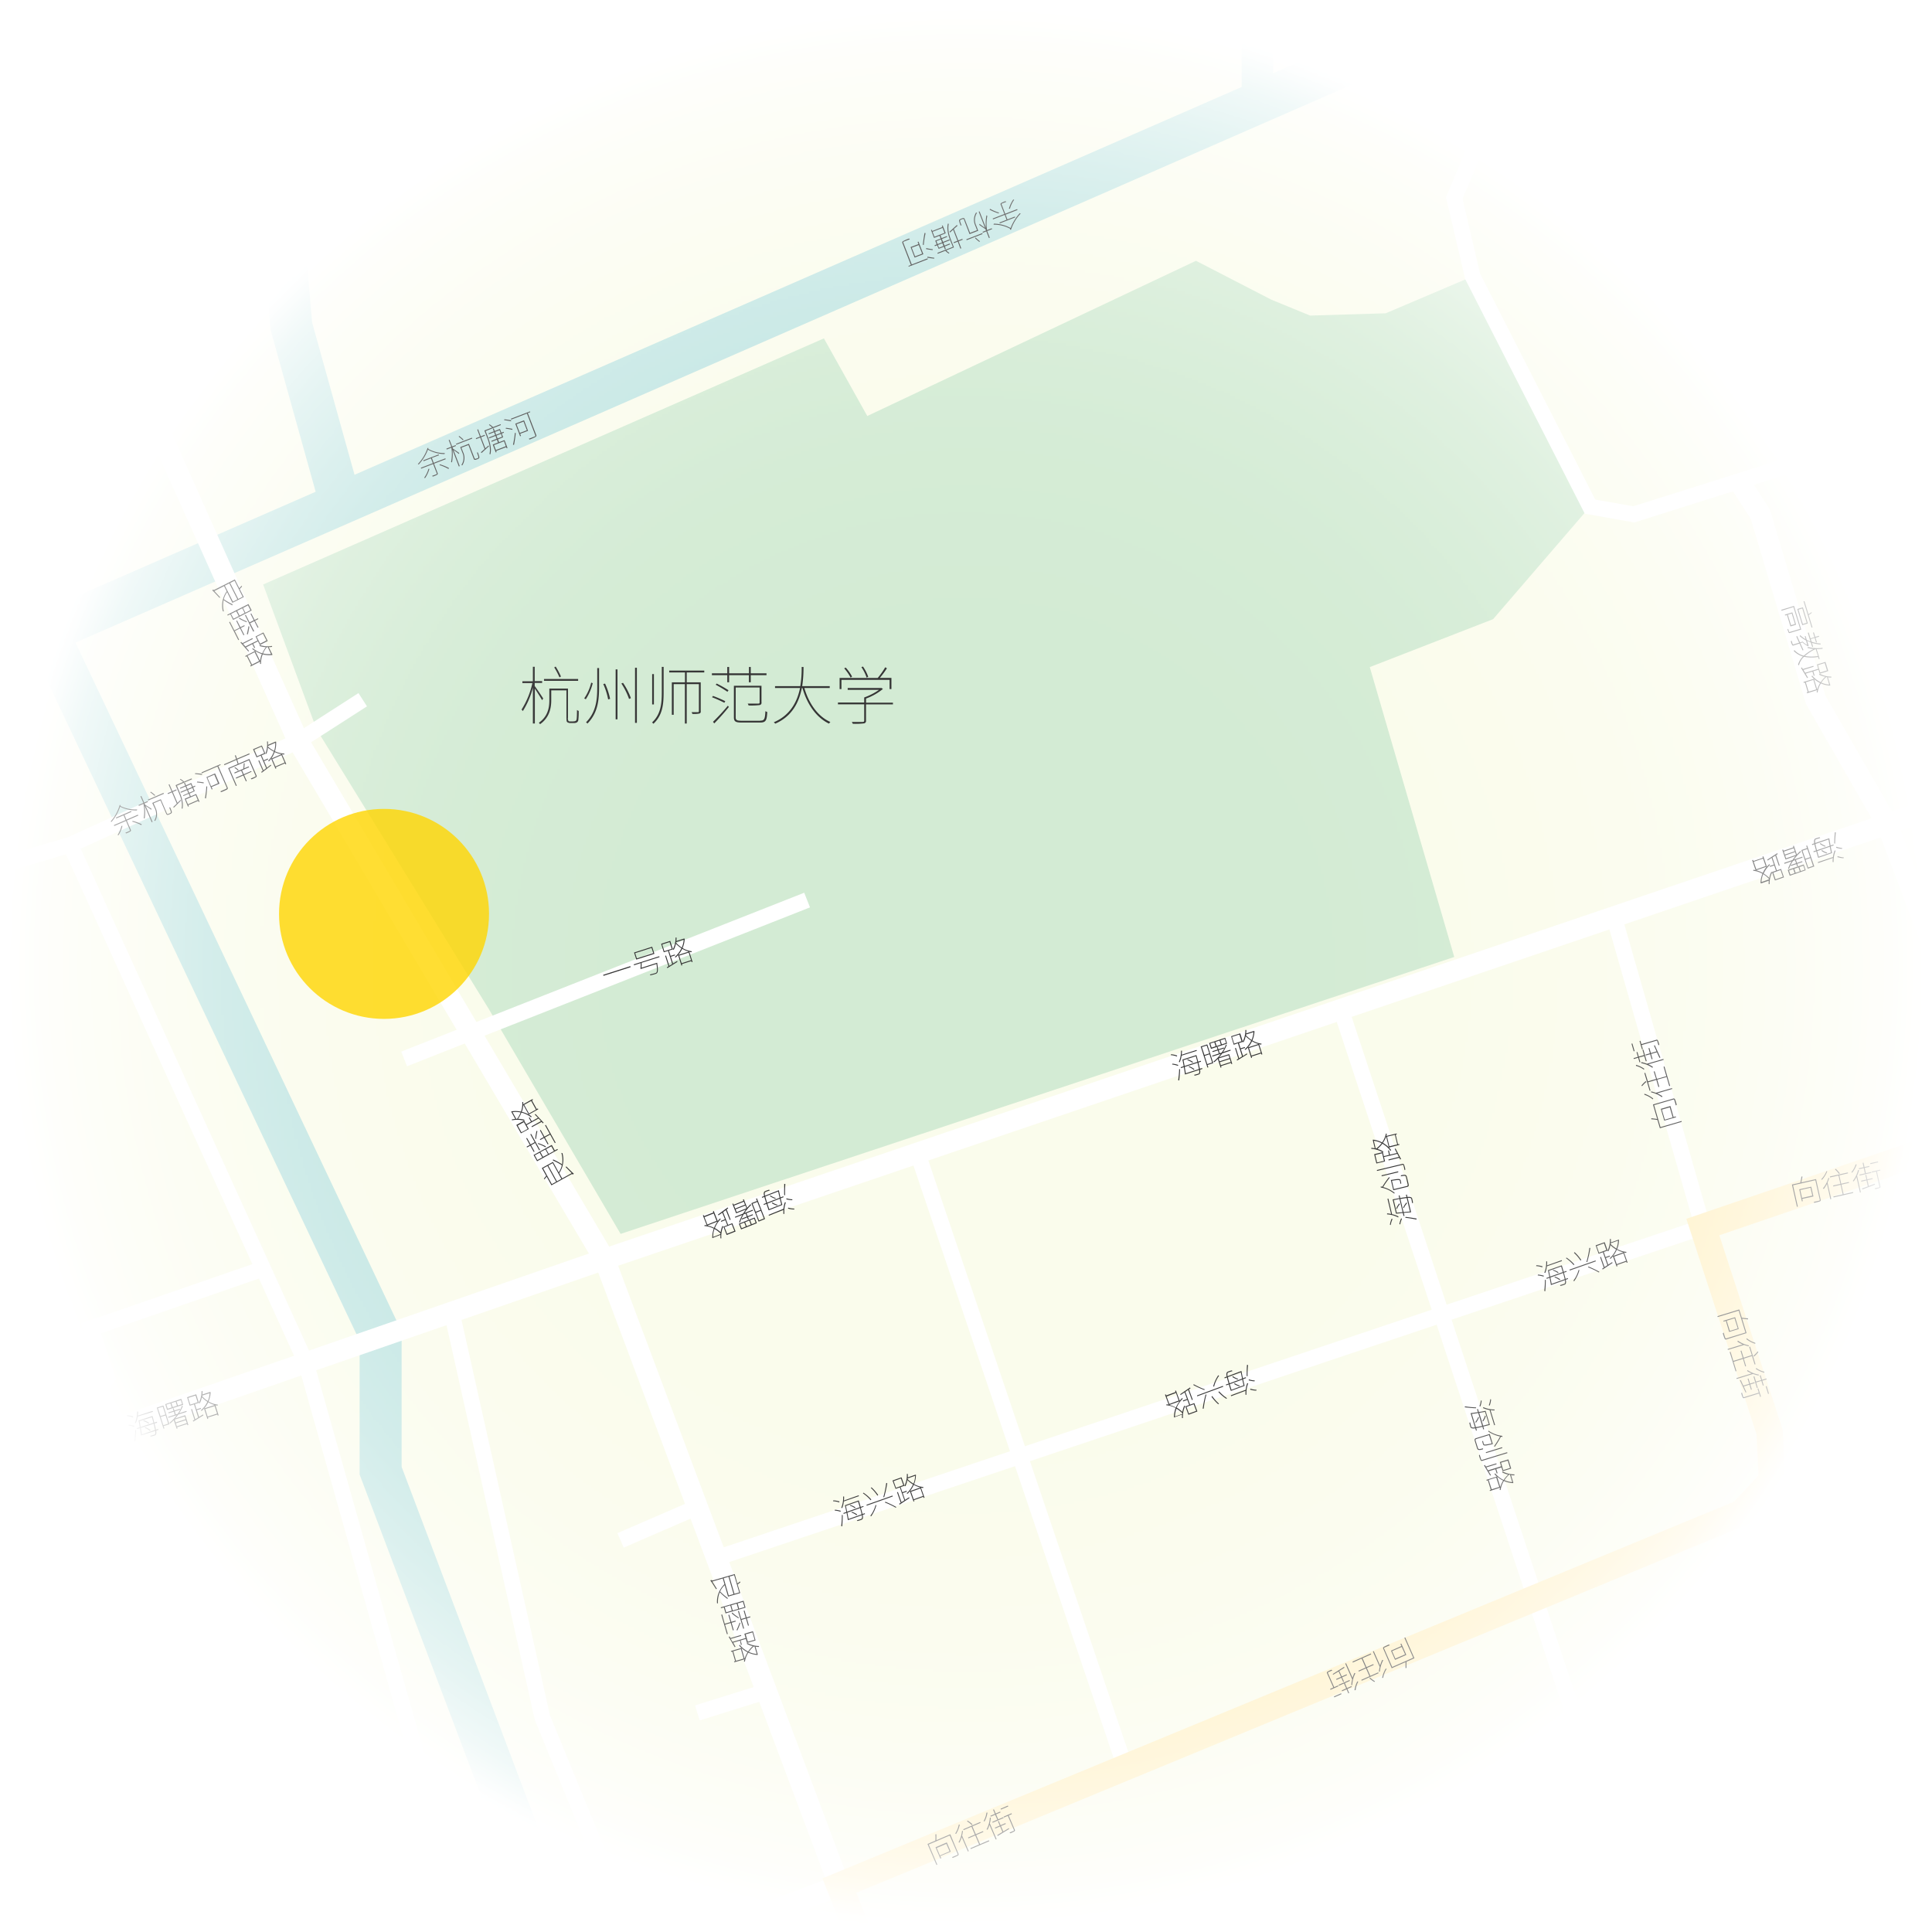 <svg xmlns="http://www.w3.org/2000/svg" xmlns:xlink="http://www.w3.org/1999/xlink" viewBox="0 0 736 736"><defs><style>.a{fill:url(#a);}.b{mask:url(#b);}.c{fill:#f9fbe7;}.d,.f,.g,.h,.i{fill:none;stroke-miterlimit:10;}.d,.h{stroke:#b2dfdb;}.d{stroke-width:16px;}.e{fill:#c8e6c9;}.f,.g{stroke:#fff;}.f{stroke-width:8px;}.g{stroke-width:6px;}.h{stroke-width:12px;}.i{stroke:#ffecb3;stroke-width:10px;}.j{fill:#ffd600;opacity:0.8;}</style><radialGradient id="a" cx="368" cy="368" r="368" gradientUnits="userSpaceOnUse"><stop offset="0" stop-color="#fff" stop-opacity="0.8"/><stop offset="0.39" stop-color="#fff" stop-opacity="0.79"/><stop offset="0.53" stop-color="#fff" stop-opacity="0.77"/><stop offset="0.63" stop-color="#fff" stop-opacity="0.72"/><stop offset="0.71" stop-color="#fff" stop-opacity="0.65"/><stop offset="0.78" stop-color="#fff" stop-opacity="0.57"/><stop offset="0.84" stop-color="#fff" stop-opacity="0.46"/><stop offset="0.9" stop-color="#fff" stop-opacity="0.33"/><stop offset="0.95" stop-color="#fff" stop-opacity="0.19"/><stop offset="0.99" stop-color="#fff" stop-opacity="0.02"/><stop offset="1" stop-color="#fff" stop-opacity="0"/></radialGradient><mask id="b" x="-38.2" y="-32.67" width="805.04" height="789.48" maskUnits="userSpaceOnUse"><circle class="a" cx="368" cy="368" r="368"/></mask></defs><title>map</title><g class="b"><rect class="c" width="736" height="736"/><polyline class="d" points="18 240.76 145 509 145 560.27 218.23 753.98"/><polygon class="e" points="100.24 222.66 313.87 128.91 330.39 158.48 455.61 99.35 484.3 114.15 499.09 120.22 527.88 119.35 561 105.26 605.72 193 568.8 235.87 521.82 254.13 554 364.56 236.42 470.06 186.3 384.54 120.61 277.85 100.24 222.66"/><polyline class="f" points="-28.09 569.28 230.28 479.72 752.37 302.6"/><line class="g" x1="272.96" y1="593.54" x2="648.7" y2="467.44"/><polyline class="g" points="631.78 751.17 510.83 384.54 510.83 384.54"/><line class="g" x1="614.85" y1="349.25" x2="648.7" y2="467.44"/><polyline class="g" points="172.08 499.89 206.6 654.28 244.53 746.75"/><polyline class="g" points="26.77 321.82 116.53 519.15 180.68 746.75"/><polyline class="g" points="100.24 483.33 34.67 506.04 40.81 524.89 34.23 534.54 -22.44 552.7"/><line class="g" x1="349.54" y1="439.26" x2="428.63" y2="673.32"/><line class="g" x1="153.96" y1="403.4" x2="307.47" y2="342.88"/><polygon class="g" points="561.04 58.82 554 75.41 561 105.26 605.72 193 622.39 195.95 729.4 162.18 736 152.53 736 122 700.46 36.74 689.93 32.35 588.17 50.77 561.04 58.82"/><polyline class="f" points="742.05 375.14 718.89 313.96 691.68 266.56 670.63 195.95 662.48 183.29"/><line class="g" x1="236.42" y1="586.81" x2="265.68" y2="574.12"/><line class="g" x1="265.68" y1="652.53" x2="292" y2="644.3"/><path d="M317.46,571.57a8.93,8.93,0,0,1,2.34.42l-0.1.36a8.59,8.59,0,0,0-2.36-.46Zm2.75,4.33a9.91,9.91,0,0,0-2.25-.45l0.1-.32a9.56,9.56,0,0,1,2.23.42Zm0.25,5.46a35.7,35.7,0,0,0,.25-4.27l0.33,0.1c0,1.35-.08,3.08-0.19,4.28Zm1-9.39a9.94,9.94,0,0,1-.61,2.52l-0.37-.07a10.31,10.31,0,0,0,.72-4.33l0.35,0a10.61,10.61,0,0,1-.05,1.54l5.6-2,0.12,0.33Zm6.48,2.43c0.29,1,.49,1.77.63,2.36l0.85-.3,0.12,0.33-0.9.32a2.68,2.68,0,0,1,.05,1.37,0.84,0.84,0,0,1-.58.52c-0.29.12-.89,0.3-1.46,0.45a1,1,0,0,0-.23-0.3c0.69-.18,1.31-0.39,1.52-0.46a0.52,0.52,0,0,0,.39-0.3,2.48,2.48,0,0,0,0-1.16L323,579.11c-0.1-.71-0.3-1.74-0.5-2.78l-1.1.39-0.12-.33,1.14-.4c-0.17-.89-0.38-1.8-0.55-2.54l5.27-1.86,0.08,0.24c0.26,0.85.47,1.59,0.66,2.23l1-.34L329,574Zm-5.7-.72c0.15,0.68.32,1.44,0.47,2.2l4.81-1.7q-0.27-.93-0.64-2.14Zm6,3.21c-0.12-.58-0.32-1.36-0.6-2.37l-4.83,1.71c0.17,0.89.34,1.75,0.46,2.42Zm-4.35-3.56a6.64,6.64,0,0,1,2,.93l-0.2.29a6.81,6.81,0,0,0-2-1Zm2.44,3.92a7.84,7.84,0,0,0-2-1.08l0.2-.25a7.57,7.57,0,0,1,2,1Z"/><path d="M328.94,568.64a15.26,15.26,0,0,1,3,2.61l-0.28.26a15.38,15.38,0,0,0-2.93-2.64Zm11.06,1.1,0.12,0.33-9.93,3.51-0.12-.33Zm-6.13,3.63a13.36,13.36,0,0,1-2,4.27,1.31,1.31,0,0,0-.33-0.17,11.71,11.71,0,0,0,2-4.1h0.37ZM332,566.61a15.83,15.83,0,0,1,2.55,2.93l-0.3.22a15.38,15.38,0,0,0-2.51-2.94Zm6-1.64a41.49,41.49,0,0,1-1.17,5.39l-0.34,0A34.82,34.82,0,0,0,337.6,565H338Zm-0.73,7.13a33.31,33.31,0,0,1,4.16,2l-0.16.27a31.14,31.14,0,0,0-4.18-2Z"/><path d="M346.33,570.37l0.15,0.32-3.77,2.5-0.2-.32,0.62-.38-1.4-4,0.33-.12,1.37,3.89,1.09-.73-1.73-4.91-1.62.57L340,564l3.44-1.21,1.13,3.2-1.49.53,0.69,1.95,1.59-.56,0.12,0.33-1.59.56,0.9,2.56Zm-5-3.59,2.78-1-0.9-2.54-2.78,1Zm7.59-5a9.65,9.65,0,0,1-.69,3.6,8.76,8.76,0,0,0,3.56,1.11,1.41,1.41,0,0,0-.12.35c-0.28,0-.55-0.07-0.82-0.13l1.35,3.82-0.33.12-0.15-.42-3.56,1.26,0.16,0.45L348,572l-1.39-3.92a10.77,10.77,0,0,1-.9,1,1.16,1.16,0,0,0-.33-0.2,9.61,9.61,0,0,0,2.42-3.38,10.81,10.81,0,0,1-2.15-1.67,8.35,8.35,0,0,1-.74,2.35,1.72,1.72,0,0,0-.36-0.13,9.42,9.42,0,0,0,.92-4.55l0.36,0c0,0.44,0,.89,0,1.32l2.8-1,0.07,0Zm-3.21,1.65A10.32,10.32,0,0,0,348,565.2a8.49,8.49,0,0,0,.62-3l-2.8,1Zm4.92,3.22a9.52,9.52,0,0,1-2.53-1,10.53,10.53,0,0,1-1.44,2.39Zm1,3.24-1-2.86-3.56,1.26,1,2.86Z"/><path d="M468.05,527.1c-0.3-1-.51-1.77-0.66-2.35l-0.84.31-0.12-.33,0.9-.33a2.66,2.66,0,0,1-.07-1.37,0.84,0.84,0,0,1,.57-0.53c0.29-.12.88-0.31,1.45-0.47a1,1,0,0,0,.24.3c-0.68.19-1.31,0.41-1.51,0.48a0.52,0.52,0,0,0-.38.31,2.49,2.49,0,0,0,0,1.16l5.31-2c0.11,0.71.32,1.74,0.54,2.77l1.09-.4,0.12,0.33-1.14.42c0.19,0.89.41,1.79,0.59,2.53l-5.24,1.94-0.09-.24c-0.27-.84-0.5-1.58-0.69-2.22l-1,.36-0.12-.33Zm-0.3-2.48c0.13,0.58.34,1.36,0.63,2.36l4.8-1.78c-0.19-.89-0.36-1.75-0.5-2.41Zm6,3.12c-0.16-.68-0.34-1.43-0.5-2.19l-4.78,1.77q0.29,0.93.67,2.13Zm0.81,1.7a10,10,0,0,1,.57-2.53l0.37,0.07a10.3,10.3,0,0,0-.66,4.34l-0.35.05a11,11,0,0,1,0-1.54L469,531.88l-0.12-.33Zm-4.92-5.2a7.8,7.8,0,0,0,2.06,1.05l-0.2.25a7.54,7.54,0,0,1-2.06-1Zm2.5,3.88a6.65,6.65,0,0,1-2-.91l0.2-.29a6.84,6.84,0,0,0,2,.93Zm3.3-8.09a35.73,35.73,0,0,0-.18,4.27l-0.33-.1c0-1.35,0-3.08.13-4.28Zm0.33,5.45a9.89,9.89,0,0,0,2.25.42l-0.1.32a9.62,9.62,0,0,1-2.24-.39Zm2.81,4.29a8.93,8.93,0,0,1-2.34-.39l0.1-.36a8.57,8.57,0,0,0,2.37.43Z"/><path d="M458.79,529.53a33.32,33.32,0,0,1-4.19-1.92l0.15-.28a31,31,0,0,0,4.21,1.95Zm-2.71,2.4L456,531.6l9.88-3.65,0.12,0.33Zm2.08,4.74a41.33,41.33,0,0,1,1.1-5.41l0.34,0a34.78,34.78,0,0,0-1.06,5.38h-0.38Zm5.94-1.72a15.82,15.82,0,0,1-2.59-2.89l0.3-.23a15.33,15.33,0,0,0,2.56,2.9Zm-1.94-6.74a13.31,13.31,0,0,1,1.94-4.3,1.28,1.28,0,0,0,.33.16,11.7,11.7,0,0,0-1.9,4.13h-0.37Zm5,4.66a15.25,15.25,0,0,1-3-2.56l0.27-.27a15.32,15.32,0,0,0,3,2.6Z"/><path d="M447.23,540a9.64,9.64,0,0,1,.63-3.61,8.76,8.76,0,0,0-3.58-1.06,1.47,1.47,0,0,0,.11-0.35c0.28,0,.55.07,0.82,0.12l-1.41-3.8,0.33-.12,0.15,0.42,3.54-1.31-0.17-.45,0.33-.12,1.44,3.9a10.84,10.84,0,0,1,.88-1,1.18,1.18,0,0,0,.33.2,9.62,9.62,0,0,0-2.37,3.42,10.78,10.78,0,0,1,2.18,1.64,8.34,8.34,0,0,1,.7-2.36,1.64,1.64,0,0,0,.36.12,9.42,9.42,0,0,0-.86,4.56l-0.36,0c0-.44,0-0.89,0-1.33l-2.79,1-0.07.05ZM444.42,532l1.05,2.85,3.54-1.31L448,530.64Zm1,3.23a9.53,9.53,0,0,1,2.54,1,10.55,10.55,0,0,1,1.41-2.41Zm5,3.15a10.25,10.25,0,0,0-2.24-1.74,8.5,8.5,0,0,0-.58,3l2.79-1Zm-0.67-6.94-0.15-.31,3.73-2.56,0.21,0.32-0.61.39,1.46,3.95-0.33.12-1.43-3.87-1.08.75,1.81,4.88,1.61-.59,1.18,3.18-3.42,1.26-1.18-3.18,1.48-.55-0.71-1.94-1.59.59-0.12-.33,1.59-.59-0.94-2.54Zm5,3.52-2.77,1,0.94,2.53,2.77-1Z"/><path d="M691.82,324c-0.28-1-.47-1.78-0.61-2.37l-0.85.29-0.11-.33,0.91-.31a2.67,2.67,0,0,1,0-1.37,0.84,0.84,0,0,1,.58-0.52c0.29-.11.89-0.29,1.46-0.44a1,1,0,0,0,.23.3c-0.69.17-1.32,0.37-1.52,0.44a0.52,0.52,0,0,0-.39.3,2.47,2.47,0,0,0,0,1.16l5.36-1.83c0.09,0.72.28,1.74,0.47,2.78l1.1-.38,0.11,0.33-1.15.39c0.17,0.89.36,1.8,0.53,2.54l-5.29,1.81-0.08-.24c-0.25-.85-0.46-1.59-0.64-2.24l-1,.33-0.11-.33Zm-0.24-2.49c0.11,0.58.3,1.37,0.57,2.38l4.85-1.66c-0.17-.89-0.32-1.75-0.44-2.42Zm5.93,3.27c-0.15-.69-0.3-1.44-0.45-2.2l-4.82,1.65q0.26,0.94.62,2.15Zm0.76,1.72a9.93,9.93,0,0,1,.64-2.51l0.37,0.08a10.31,10.31,0,0,0-.77,4.32l-0.35,0a11,11,0,0,1,.07-1.54l-5.62,1.92-0.11-.33Zm-4.79-5.32a7.84,7.84,0,0,0,2,1.1l-0.21.25a7.53,7.53,0,0,1-2-1.07Zm2.4,3.94a6.66,6.66,0,0,1-2-1l0.21-.29a6.86,6.86,0,0,0,2,1Zm3.5-8a35.77,35.77,0,0,0-.29,4.27l-0.33-.1c0-1.35.11-3.08,0.24-4.28Zm0.19,5.46a9.93,9.93,0,0,0,2.24.48l-0.11.32a9.58,9.58,0,0,1-2.23-.44Zm2.71,4.36a8.9,8.9,0,0,1-2.33-.44l0.11-.35a8.62,8.62,0,0,0,2.36.49Z"/><path d="M682.85,327.63c0.36-.53.74-1,1.15-1.51l-3.79,1.3-1.26-3.68,0.33-.11,0.16,0.46,3.78-1.29-0.17-.5,0.33-.11,1.14,3.34c0.42-.45.84-0.88,1.27-1.28a1.82,1.82,0,0,0,.39.17,17.64,17.64,0,0,0-1.53,1.49h0a17.22,17.22,0,0,0-1.24,1.54l3.17-1.08,0.11,0.33-2.54.87,0.4,1.17,2-.67,0.11,0.33-2,.67,0.29,0.86-0.33.11-0.29-.86-2.05.7-0.11-.33,2.05-.7-0.4-1.17-0.76.26a12.69,12.69,0,0,0-1.52,3l-0.36,0a13.44,13.44,0,0,1,1.38-2.83l-2.77.95-0.11-.33Zm-3.3-3.21,0.39,1.15,3.78-1.29-0.39-1.15Zm0.87,2.55,3.78-1.29-0.37-1.08-3.78,1.29Zm0.63,4.44,6.08-2.08,0.75,2.2-6.08,2.08Zm1,1.76,1.62-.56-0.53-1.54-1.62.56Zm2-.67,1.61-.55-0.53-1.54-1.61.55Zm1.94-.66,1.53-.52-0.53-1.54-1.53.52Zm0.24-8,2.17-.74-0.31-.91,0.33-.11,2.74,8-2.5.85Zm0.44,0.22,1.07,3.12,1.84-.63-1.07-3.12Zm4,5.81-1-3-1.84.63,1,3Z"/><path d="M670.68,336.44a9.65,9.65,0,0,1,.72-3.59,8.74,8.74,0,0,0-3.55-1.14,1.45,1.45,0,0,0,.12-0.35c0.28,0,.55.08,0.82,0.14l-1.31-3.83,0.33-.11L668,328l3.58-1.22-0.16-.45,0.33-.11,1.35,3.94a10.57,10.57,0,0,1,.91-0.94,1.17,1.17,0,0,0,.32.21,9.6,9.6,0,0,0-2.45,3.36,10.76,10.76,0,0,1,2.14,1.69,8.33,8.33,0,0,1,.76-2.34,1.65,1.65,0,0,0,.36.13,9.41,9.41,0,0,0-1,4.54l-0.36,0c0-.44,0-0.89.05-1.32l-2.81,1-0.07,0Zm-2.61-8.15,1,2.87,3.57-1.22-1-2.87Zm0.95,3.25a9.52,9.52,0,0,1,2.52,1,10.53,10.53,0,0,1,1.47-2.38Zm4.88,3.27a10.26,10.26,0,0,0-2.2-1.8,8.51,8.51,0,0,0-.65,3l2.81-1Zm-0.5-7-0.15-.32,3.79-2.46,0.2,0.32-0.62.38,1.36,4-0.33.11-1.34-3.9-1.1.72,1.68,4.92,1.62-.56,1.1,3.21-3.45,1.18-1.1-3.21,1.5-.51-0.67-2-1.6.55-0.11-.33,1.6-.55-0.88-2.56Zm4.92,3.64-2.79,1,0.87,2.55,2.79-1Z"/><path d="M291.9,458.3c-0.33-1-.55-1.75-0.71-2.33l-0.84.33-0.13-.32,0.89-.35a2.68,2.68,0,0,1-.1-1.37,0.84,0.84,0,0,1,.56-0.54c0.29-.12.88-0.33,1.44-0.5a1,1,0,0,0,.24.29c-0.68.2-1.3,0.43-1.5,0.51a0.52,0.52,0,0,0-.38.32,2.49,2.49,0,0,0,.07,1.16l5.27-2.08c0.13,0.71.36,1.73,0.6,2.75l1.08-.43,0.13,0.32-1.13.44c0.21,0.89.45,1.79,0.64,2.52l-5.2,2.05-0.09-.23c-0.29-.84-0.53-1.57-0.74-2.21l-1,.38-0.13-.32Zm-0.36-2.48c0.14,0.58.37,1.35,0.68,2.35L297,456.3c-0.21-.88-0.4-1.74-0.55-2.4Zm6.08,3c-0.18-.68-0.37-1.43-0.55-2.18l-4.74,1.87q0.31,0.92.72,2.12Zm0.84,1.68A9.93,9.93,0,0,1,299,458l0.37,0.06a10.33,10.33,0,0,0-.57,4.35l-0.35.06a10.74,10.74,0,0,1,0-1.54l-5.52,2.18-0.13-.32Zm-5-5.1a7.82,7.82,0,0,0,2.09,1l-0.19.26a7.51,7.51,0,0,1-2.08-1Zm2.58,3.83a6.64,6.64,0,0,1-2-.86l0.19-.3a6.84,6.84,0,0,0,2,.89Zm3.13-8.16a35.47,35.47,0,0,0-.09,4.28l-0.33-.09c-0.05-1.35,0-3.08,0-4.28Zm0.45,5.45a10,10,0,0,0,2.26.37l-0.09.32a9.58,9.58,0,0,1-2.25-.34Zm2.91,4.23a8.9,8.9,0,0,1-2.35-.34l0.09-.36a8.63,8.63,0,0,0,2.38.38Z"/><path d="M283.1,462.31c0.34-.55.69-1.06,1.07-1.56l-3.73,1.47L279,458.61l0.32-.13,0.18,0.46,3.72-1.47-0.19-.49,0.32-.13,1.29,3.28c0.4-.47.8-0.92,1.21-1.34a1.91,1.91,0,0,0,.4.15,17.57,17.57,0,0,0-1.46,1.56h0a17.26,17.26,0,0,0-1.16,1.59l3.11-1.23,0.13,0.32-2.5,1,0.45,1.15,1.93-.76,0.13,0.32-1.93.76,0.33,0.85-0.32.13-0.33-.85-2,.8-0.13-.32,2-.8-0.45-1.15-0.75.29a12.68,12.68,0,0,0-1.38,3.11l-0.36,0a13.46,13.46,0,0,1,1.25-2.89l-2.72,1.07-0.13-.32Zm-3.45-3.05,0.44,1.13,3.71-1.46-0.44-1.13Zm1,2.51,3.72-1.47-0.42-1.06-3.72,1.46Zm0.83,4.4,6-2.36,0.85,2.17-6,2.36Zm1.05,1.71,1.6-.63-0.6-1.52-1.6.63Zm1.92-.76,1.58-.62-0.6-1.52-1.58.63Zm1.91-.75,1.51-.59-0.6-1.52-1.51.59Zm-0.12-8,2.13-.84-0.35-.89,0.32-.13,3.1,7.87-2.45,1Zm0.45,0.2,1.21,3.07,1.81-.71-1.21-3.07Zm4.3,5.61-1.16-2.94L288,462l1.16,2.93Z"/><path d="M271.36,471.67a9.65,9.65,0,0,1,.56-3.62,8.76,8.76,0,0,0-3.6-1,1.47,1.47,0,0,0,.11-0.35c0.28,0,.55.05,0.83,0.1L267.76,463l0.32-.13,0.16,0.41,3.52-1.39-0.18-.45,0.32-.13,1.53,3.87a10.79,10.79,0,0,1,.86-1,1.13,1.13,0,0,0,.33.19,9.62,9.62,0,0,0-2.29,3.47,10.79,10.79,0,0,1,2.21,1.59,8.36,8.36,0,0,1,.65-2.37,1.64,1.64,0,0,0,.37.11,9.42,9.42,0,0,0-.76,4.58l-0.35,0c0-.44,0-0.89,0-1.32l-2.77,1.09-0.07.05Zm-3-8,1.11,2.82,3.51-1.39-1.11-2.82Zm1.1,3.2a9.48,9.48,0,0,1,2.56.9,10.61,10.61,0,0,1,1.36-2.44Zm5,3a10.24,10.24,0,0,0-2.28-1.69,8.48,8.48,0,0,0-.51,3.05l2.77-1.09ZM273.68,463l-0.16-.31L277.2,460l0.21,0.31-0.6.41,1.54,3.92-0.32.13L276.52,461l-1.06.77,1.91,4.84,1.6-.63,1.25,3.16-3.39,1.34-1.24-3.16,1.47-.58-0.76-1.92-1.57.62-0.13-.32,1.57-.62-1-2.52Zm5.08,3.41L276,467.48l1,2.51,2.75-1.08Z"/><path d="M48.45,539.15a8.89,8.89,0,0,1,2.32.49l-0.12.35a8.62,8.62,0,0,0-2.35-.53Zm2.62,4.41a10,10,0,0,0-2.23-.52l0.11-.31a9.6,9.6,0,0,1,2.22.49ZM51.15,549a35.7,35.7,0,0,0,.38-4.26l0.32,0.11c0,1.35-.17,3.08-0.32,4.27Zm1.3-9.36a10,10,0,0,1-.69,2.5l-0.37-.08a10.33,10.33,0,0,0,.85-4.3l0.35,0a10.94,10.94,0,0,1-.1,1.54l5.66-1.81,0.11,0.33Zm6.4,2.63c0.26,1,.43,1.79.56,2.38l0.86-.27,0.11,0.33-0.91.29a2.67,2.67,0,0,1,0,1.37,0.84,0.84,0,0,1-.59.5c-0.29.11-.89,0.27-1.47,0.41a1,1,0,0,0-.22-0.31c0.69-.16,1.32-0.35,1.53-0.41a0.52,0.52,0,0,0,.4-0.29,2.49,2.49,0,0,0,0-1.16l-5.39,1.72c-0.08-.72-0.24-1.75-0.41-2.79l-1.11.35-0.11-.33,1.15-.37c-0.15-.9-0.33-1.81-0.48-2.55l5.32-1.7,0.08,0.24c0.24,0.86.42,1.6,0.59,2.25l1-.31L59.86,542Zm-5.67-.89c0.13,0.69.27,1.45,0.41,2.21l4.86-1.55q-0.24-.94-0.58-2.16Zm5.87,3.39c-0.1-.59-0.28-1.37-0.52-2.39L53.65,544c0.15,0.9.28,1.76,0.39,2.43Zm-4.24-3.69a6.64,6.64,0,0,1,2,1l-0.21.28a6.85,6.85,0,0,0-2-1Zm2.32,4a7.78,7.78,0,0,0-2-1.14l0.21-.24a7.52,7.52,0,0,1,2,1.11Z"/><path d="M64.52,542.57l-2.18.7,0.29,0.91-0.33.11-2.57-8.05,2.51-.8Zm-4.36-6.11,1,3,1.85-.59-1-3Zm3.92,5.89-1-3.14-1.85.59,1,3.14Zm5.69-7.21-6.12,2-0.71-2.22,6.12-2Zm-4.85-.53-1.54.49,0.5,1.55,1.54-.49Zm3,4.27c-0.37.52-.76,1-1.17,1.48l3.82-1.22,1.18,3.7-0.33.11-0.15-.47-3.8,1.22,0.16,0.5-0.33.11L66.19,541c-0.43.44-.86,0.87-1.3,1.26a1.84,1.84,0,0,0-.38-0.18,17.81,17.81,0,0,0,1.56-1.46h0a17.17,17.17,0,0,0,1.27-1.51l-3.19,1-0.11-.33,2.56-.82-0.38-1.18-2,.63-0.11-.33,2-.63-0.28-.87,0.33-.11,0.28,0.87,2.07-.66L68.64,537l-2.07.66,0.38,1.18,0.77-.25a12.67,12.67,0,0,0,1.58-3l0.36,0a13.42,13.42,0,0,1-1.43,2.8l2.79-.89,0.11,0.33Zm-1-4.9-1.62.52,0.5,1.55,1.62-.52Zm3.44,5.6-3.8,1.21,0.35,1.09,3.8-1.21Zm0.82,2.57L70.77,541,67,542.22l0.37,1.15Zm-2.29-8.8-1.63.52,0.5,1.55,1.63-.52Z"/><path d="M77.35,538.84l0.14,0.32-3.85,2.39-0.19-.33,0.63-.36-1.28-4,0.33-.11,1.25,3.93,1.11-.69-1.58-5-1.63.52-1-3.23,3.47-1.11,1,3.23-1.51.48,0.63,2,1.61-.51,0.11,0.33L75,537.2l0.83,2.58ZM72.5,535.1l2.81-.9-0.82-2.57-2.81.9Zm7.74-4.78a9.68,9.68,0,0,1-.8,3.58A8.75,8.75,0,0,0,83,535.11a1.41,1.41,0,0,0-.13.34c-0.28,0-.54-0.09-0.82-0.15l1.23,3.86-0.33.11-0.14-.42L79.19,540l0.15,0.46-0.33.11-1.27-4a10.89,10.89,0,0,1-.93.92,1.12,1.12,0,0,0-.32-0.21A9.61,9.61,0,0,0,79,534a10.83,10.83,0,0,1-2.1-1.73,8.36,8.36,0,0,1-.81,2.32,1.68,1.68,0,0,0-.36-0.14,9.43,9.43,0,0,0,1.06-4.52l0.36,0c0,0.44,0,.89-0.08,1.32l2.83-.91,0.07,0ZM77,531.88a10.25,10.25,0,0,0,2.16,1.84,8.49,8.49,0,0,0,.71-3l-2.83.91Zm4.82,3.37a9.5,9.5,0,0,1-2.49-1.07,10.54,10.54,0,0,1-1.52,2.35Zm0.88,3.27-0.92-2.89-3.6,1.15,0.92,2.89Z"/><path d="M240.12,368.06l0.12,0.38-10.34,3.3-0.12-.38Z"/><path d="M244.43,366.77c0,0.62,0,1.33-.06,1.9l6-1.91s0,0.15,0,.21c0.33,2.19.32,3.12,0,3.62a1.15,1.15,0,0,1-.67.43c-0.33.11-1.1,0.34-1.93,0.53a0.81,0.81,0,0,0-.21-0.3c0.87-.18,1.7-0.43,2-0.52a0.87,0.87,0,0,0,.52-0.28c0.26-.4.3-1.28,0-3.23l-5.89,1.88h0l-0.21.07c0.08-.62.1-1.53,0.12-2.27l-2.57.82-0.11-.33,9.73-3.11,0.11,0.33Zm4.87-3.41-6.9,2.2-0.86-2.7,6.9-2.2Zm-1.09-2.26-6.24,2,0.65,2,6.24-2Z"/><path d="M257.94,366.1l0.14,0.32-3.85,2.39-0.19-.33,0.63-.36-1.28-4,0.33-.11,1.25,3.93,1.11-.69-1.58-5-1.63.52-1-3.23,3.47-1.11,1,3.23-1.51.48,0.63,2,1.61-.51,0.11,0.33-1.61.51,0.83,2.58Zm-4.85-3.74,2.81-.9-0.82-2.57-2.81.9Zm7.74-4.78a9.68,9.68,0,0,1-.8,3.58,8.75,8.75,0,0,0,3.52,1.22,1.41,1.41,0,0,0-.13.34c-0.28,0-.54-0.09-0.82-0.15l1.23,3.86-0.33.11-0.14-.42-3.6,1.15,0.15,0.46-0.33.11-1.27-4a10.89,10.89,0,0,1-.93.92,1.12,1.12,0,0,0-.32-0.21,9.61,9.61,0,0,0,2.52-3.31,10.83,10.83,0,0,1-2.1-1.73,8.36,8.36,0,0,1-.81,2.32,1.68,1.68,0,0,0-.36-0.14,9.43,9.43,0,0,0,1.06-4.52l0.36,0c0,0.44,0,.89-0.08,1.32l2.83-.91,0.07,0Zm-3.26,1.56a10.25,10.25,0,0,0,2.16,1.84,8.49,8.49,0,0,0,.71-3l-2.83.91Zm4.82,3.37a9.5,9.5,0,0,1-2.49-1.07,10.54,10.54,0,0,1-1.52,2.35Zm0.88,3.27-0.92-2.89-3.6,1.15,0.92,2.89Z"/><path d="M446.13,401.63a8.89,8.89,0,0,1,2.32.49l-0.12.35a8.58,8.58,0,0,0-2.35-.53Zm2.62,4.41a10,10,0,0,0-2.23-.52l0.11-.31a9.55,9.55,0,0,1,2.22.49Zm0.08,5.46a35.66,35.66,0,0,0,.38-4.26l0.32,0.11c0,1.35-.17,3.08-0.32,4.27Zm1.3-9.36a10,10,0,0,1-.69,2.5l-0.37-.08a10.34,10.34,0,0,0,.85-4.3l0.35,0a10.94,10.94,0,0,1-.1,1.54l5.66-1.81,0.11,0.33Zm6.4,2.63c0.26,1,.43,1.79.56,2.38l0.86-.27,0.11,0.33-0.91.29a2.67,2.67,0,0,1,0,1.37,0.84,0.84,0,0,1-.59.5c-0.29.11-.89,0.27-1.47,0.41a1,1,0,0,0-.22-0.31c0.69-.16,1.32-0.35,1.53-0.41a0.52,0.52,0,0,0,.4-0.29,2.49,2.49,0,0,0,0-1.16l-5.39,1.72c-0.08-.72-0.24-1.75-0.41-2.79l-1.11.35-0.11-.33,1.15-.37c-0.15-.9-0.33-1.81-0.48-2.55l5.32-1.7,0.08,0.24c0.24,0.86.42,1.6,0.59,2.25l1-.31,0.11,0.33Zm-5.67-.89c0.13,0.69.27,1.45,0.41,2.21l4.86-1.55q-0.24-.94-0.58-2.16Zm5.87,3.39c-0.1-.58-0.28-1.37-0.52-2.39l-4.88,1.56c0.15,0.9.28,1.76,0.39,2.43Zm-4.24-3.69a6.64,6.64,0,0,1,2,1l-0.21.28a6.87,6.87,0,0,0-2-1Zm2.32,4a7.8,7.8,0,0,0-2-1.14l0.21-.24a7.52,7.52,0,0,1,2,1.11Z"/><path d="M462.2,405l-2.18.7,0.29,0.91-0.33.11-2.57-8.05,2.51-.8Zm-4.36-6.11,1,3,1.85-.59-1-3Zm3.92,5.89-1-3.14-1.85.59,1,3.14Zm5.69-7.21-6.12,2-0.71-2.22,6.12-2Zm-4.85-.53-1.54.49,0.5,1.55,1.54-.49Zm3,4.27c-0.37.52-.76,1-1.17,1.48l3.82-1.22,1.18,3.7-0.33.11-0.15-.47-3.8,1.22,0.16,0.5-0.33.11-1.07-3.36c-0.43.44-.86,0.87-1.3,1.26a1.84,1.84,0,0,0-.38-0.18,17.81,17.81,0,0,0,1.56-1.46h0a17,17,0,0,0,1.27-1.51l-3.19,1-0.11-.33,2.56-.82-0.38-1.18-2,.63-0.11-.33,2-.63-0.28-.87,0.33-.11,0.28,0.87,2.07-.66,0.11,0.33-2.07.66,0.38,1.18,0.77-.25a12.69,12.69,0,0,0,1.58-3l0.36,0a13.41,13.41,0,0,1-1.43,2.8l2.79-.89,0.11,0.33Zm-1-4.9-1.62.52,0.5,1.55,1.62-.52Zm3.44,5.6-3.8,1.21,0.35,1.09,3.8-1.21Zm0.82,2.57-0.37-1.15-3.8,1.21,0.37,1.15Zm-2.29-8.8-1.63.52,0.5,1.55,1.63-.52Z"/><path d="M475,401.31l0.14,0.32L471.32,404l-0.19-.33,0.63-.36-1.28-4,0.33-.11,1.25,3.93,1.11-.7-1.58-5L470,398l-1-3.23,3.47-1.11,1,3.23-1.51.48,0.63,2,1.61-.51,0.11,0.33-1.61.51,0.83,2.58Zm-4.85-3.74,2.81-.9-0.82-2.57-2.81.9Zm7.74-4.78a9.68,9.68,0,0,1-.8,3.58,8.75,8.75,0,0,0,3.52,1.22,1.42,1.42,0,0,0-.13.34c-0.28,0-.54-0.09-0.82-0.15l1.23,3.86-0.33.11-0.14-.42-3.6,1.15,0.15,0.46-0.33.11-1.27-4a10.75,10.75,0,0,1-.93.92,1.1,1.1,0,0,0-.32-0.21,9.62,9.62,0,0,0,2.52-3.31,10.79,10.79,0,0,1-2.1-1.73,8.36,8.36,0,0,1-.81,2.32,1.73,1.73,0,0,0-.36-0.14,9.43,9.43,0,0,0,1.06-4.52l0.36,0c0,0.44,0,.89-0.08,1.32l2.83-.91,0.07,0Zm-3.26,1.56a10.25,10.25,0,0,0,2.16,1.84,8.48,8.48,0,0,0,.71-3l-2.83.91Zm4.82,3.37a9.54,9.54,0,0,1-2.49-1.07,10.54,10.54,0,0,1-1.52,2.35Zm0.88,3.27-0.92-2.89-3.6,1.15,0.92,2.89Z"/><path d="M558.1,535.74a35.42,35.42,0,0,0,4.26.42l-0.11.32c-1.35-.05-3.08-0.21-4.27-0.37Zm6.64,7.79c-1,.25-1.79.41-2.38,0.53l0.26,0.86-0.33.1L562,544.1a2.66,2.66,0,0,1-1.37,0,0.84,0.84,0,0,1-.5-0.6c-0.1-.29-0.26-0.9-0.39-1.47a1,1,0,0,0,.31-0.22c0.15,0.69.33,1.33,0.39,1.54a0.53,0.53,0,0,0,.29.4,2.5,2.5,0,0,0,1.16,0l-1.66-5.41c0.72-.07,1.75-0.22,2.79-0.38l-0.34-1.11,0.33-.1,0.36,1.16c0.9-.14,1.81-0.3,2.56-0.45l1.64,5.34-0.24.07c-0.86.23-1.61,0.4-2.26,0.57l0.3,1-0.33.1Zm-2.5.16c0.59-.09,1.38-0.26,2.39-0.5l-1.5-4.9-2.44.36ZM562,541.76a7.83,7.83,0,0,0,1.17-2l0.24,0.21a7.52,7.52,0,0,1-1.13,2Zm3.73-3.91-2.22.38,1.5,4.87,2.17-.55Zm-2.14-2.14a10,10,0,0,0,.55-2.23l0.31,0.12a9.54,9.54,0,0,1-.51,2.21Zm2.42,3.77a6.66,6.66,0,0,1-1,2l-0.28-.22a6.85,6.85,0,0,0,1-2Zm1.45-2.34a10,10,0,0,1-2.49-.72c0-.08.07-0.27,0.09-0.37a10.31,10.31,0,0,0,4.29.9l0,0.35a11,11,0,0,1-1.54-.12l1.74,5.68-0.33.1Zm0.57-4a8.92,8.92,0,0,1-.52,2.32l-0.35-.12a8.63,8.63,0,0,0,.56-2.34Z"/><path d="M563,551.56c0.18,0.58.48,0.59,2,.17a0.89,0.89,0,0,0-.05.39c-1.58.41-2,.41-2.29-0.46l-0.75-2.43c-0.27-.88-0.21-1.18.47-1.38l5.14-1.58,1.18,3.85-0.21.05c-2.12.5-2.86,0.6-3.2,0.43a0.77,0.77,0,0,1-.35-0.48c-0.06-.21-0.19-0.63-0.29-1.05a1,1,0,0,0,.3-0.21c0.1,0.49.23,0.95,0.28,1.11a0.39,0.39,0,0,0,.21.3c0.24,0.12,1,0,2.83-.39l-1-3.18-4.8,1.47c-0.39.12-.44,0.28-0.25,0.92Zm11.25,2-9.5,2.92a0.51,0.51,0,0,1-.7-0.23,10.29,10.29,0,0,1-.63-1.84,2.15,2.15,0,0,0,.27-0.26c0.25,0.89.47,1.59,0.55,1.78a0.27,0.27,0,0,0,.39.22l9.52-2.92Zm-8.14,0-0.1-.33,6.21-1.91,0.1,0.33Zm6.25-6.17c-0.2,0-.39-0.05-0.58-0.1a30.14,30.14,0,0,1-2.35,3.86l-0.27-.19a33,33,0,0,0,2.31-3.73,12.6,12.6,0,0,1-4.51-1.9A2.18,2.18,0,0,0,567,545a11.49,11.49,0,0,0,5.3,2Z"/><path d="M568,562l-0.32.13-2.34-3.87,0.33-.19,0.36,0.63,4-1.23,0.1,0.33-3.94,1.21,0.68,1.12,5-1.53-0.5-1.64,3.25-1,1.07,3.49-3.24,1L572,559l-2,.6,0.5,1.62-0.33.1-0.5-1.62-2.59.79Zm8.48,3a9.62,9.62,0,0,1-3.57-.84,8.77,8.77,0,0,0-1.26,3.51,1.43,1.43,0,0,0-.34-0.13c0-.28.1-0.54,0.16-0.82L567.59,568l-0.1-.33,0.42-.13-1.11-3.61-0.46.14-0.1-.33,4-1.22a11.09,11.09,0,0,1-.91-0.94,1.19,1.19,0,0,0,.22-0.32,9.6,9.6,0,0,0,3.28,2.56,10.79,10.79,0,0,1,1.76-2.08,8.33,8.33,0,0,1-2.31-.83,1.64,1.64,0,0,0,.14-0.36,9.42,9.42,0,0,0,4.51,1.12l0,0.36c-0.44,0-.89,0-1.32-0.1l0.87,2.84,0,0.07Zm-8.22,2.35,2.9-.89L570,562.88l-2.9.89Zm3.28-.84a9.49,9.49,0,0,1,1.1-2.48,10.52,10.52,0,0,1-2.33-1.54Zm0.26-9.3,0.87,2.82,2.58-.79-0.87-2.82Zm3.17,4.52a10.34,10.34,0,0,0-1.86,2.14,8.46,8.46,0,0,0,3,.75l-0.87-2.84Z"/><path d="M530.31,462.55a9.92,9.92,0,0,1,2.44.87c0,0.08-.08.27-0.11,0.36a10.31,10.31,0,0,0-4.23-1.17v-0.36a10.9,10.9,0,0,1,1.53.21l-1.38-5.77,0.34-.08Zm-0.82,4a8.92,8.92,0,0,1,.66-2.28l0.34,0.14a8.61,8.61,0,0,0-.71,2.3Zm3.91-10.15c1-.19,1.81-0.3,2.41-0.38l-0.21-.87,0.34-.08,0.22,0.93a2.66,2.66,0,0,1,1.37.09,0.84,0.84,0,0,1,.46.63c0.08,0.3.21,0.91,0.3,1.49a1,1,0,0,0-.32.2c-0.11-.7-0.25-1.35-0.3-1.56a0.52,0.52,0,0,0-.26-0.42,2.48,2.48,0,0,0-1.16-.09l1.32,5.5c-0.72,0-1.76.11-2.81,0.21l0.27,1.13-0.34.08-0.28-1.18c-0.91.08-1.83,0.19-2.58,0.29l-1.3-5.44,0.25-.06,2.29-.43-0.24-1,0.34-.08ZM532.09,462l2.24-.24-1.19-5-2.19.42Zm-0.18-1.65a6.62,6.62,0,0,1,1.14-1.89l0.27,0.23a6.85,6.85,0,0,0-1.16,1.88Zm2.18,3.92a9.94,9.94,0,0,0-.68,2.19l-0.3-.14a9.53,9.53,0,0,1,.65-2.18Zm1.81-7.87c-0.59.05-1.39,0.17-2.42,0.35l1.19,5,2.45-.21Zm0.16,1.94a7.82,7.82,0,0,0-1.29,1.93l-0.23-.23a7.54,7.54,0,0,1,1.25-1.93Zm3.49,6.26a36,36,0,0,0-4.22-.69l0.13-.32c1.34,0.14,3.06.4,4.24,0.64Z"/><path d="M524.51,445.73l9.67-2.32a0.52,0.52,0,0,1,.68.27,10.32,10.32,0,0,1,.51,1.88,2.2,2.2,0,0,0-.29.24c-0.19-.9-0.37-1.61-0.43-1.81a0.27,0.27,0,0,0-.38-0.24l-9.68,2.32ZM526,452c0.19,0,.39.08,0.58,0.13a30.27,30.27,0,0,1,2.59-3.7l0.26,0.21a32.76,32.76,0,0,0-2.53,3.58,12.66,12.66,0,0,1,4.38,2.18,2.19,2.19,0,0,0-.11.32,11.49,11.49,0,0,0-5.17-2.35V452Zm6.62-5.77,0.08,0.34-6.32,1.52-0.08-.34Zm3,2.2c-0.14-.59-0.45-0.62-2-0.3a0.91,0.91,0,0,0,.08-0.39c1.6-.31,2-0.28,2.26.61l0.59,2.47c0.21,0.9.14,1.19-.55,1.35l-5.22,1.25-0.94-3.92,0.21,0c2.14-.37,2.9-0.42,3.23-0.23a0.77,0.77,0,0,1,.32.5c0.05,0.21.15,0.64,0.22,1.07a1,1,0,0,0-.31.19c-0.07-.5-0.17-1-0.21-1.12a0.39,0.39,0,0,0-.19-0.31c-0.23-.13-1-0.1-2.85.21L531,453l4.89-1.17c0.4-.09.46-0.25,0.3-0.9Z"/><path d="M523,434.15a9.67,9.67,0,0,1,3.51,1.06,8.75,8.75,0,0,0,1.47-3.42,1.47,1.47,0,0,0,.33.16c-0.06.27-.13,0.54-0.21,0.8l3.94-.94,0.08,0.34-0.43.1,0.88,3.67,0.47-.11,0.08,0.34-4,1a10.83,10.83,0,0,1,.85,1,1.16,1.16,0,0,0-.24.3,9.62,9.62,0,0,0-3.12-2.76,10.76,10.76,0,0,1-1.88,2,8.37,8.37,0,0,1,2.26,1,1.7,1.7,0,0,0-.16.35,9.43,9.43,0,0,0-4.43-1.39v-0.36c0.44,0,.89.1,1.31,0.18L523,434.48l0-.08Zm1.31,3.36a10.28,10.28,0,0,0,2-2,8.5,8.5,0,0,0-2.95-.93l0.69,2.89Zm7,0.15,0.33-.12,2.1,4-0.34.17-0.32-.65-4.09,1-0.08-.34,4-1-0.61-1.16-5.06,1.21,0.4,1.67-3.3.79-0.85-3.54,3.3-.79,0.37,1.54,2-.48-0.39-1.64,0.34-.08,0.39,1.64,2.64-.63Zm-4.09,4.56-0.69-2.87-2.62.63,0.69,2.87Zm0.84-9.27a9.47,9.47,0,0,1-1.25,2.41,10.6,10.6,0,0,1,2.23,1.69Zm3.33-.64-3,.71,0.88,3.67,3-.71Z"/><path d="M637.33,418.54a0.54,0.54,0,0,1,.76.24,18.62,18.62,0,0,1,.67,2.09,2.59,2.59,0,0,0-.35.26c-0.25-1-.5-1.8-0.59-2.05s-0.17-.28-0.39-0.21l-7.3,2.13,2.44,8.37,8-2.33,0.1,0.33-8.34,2.43-0.92-3.14a18.88,18.88,0,0,0-2.35-.27V426c0.71,0.08,1.58.18,2.25,0.3l-1.61-5.53Zm0.21,7,0.85-.25,0.1,0.33L634,426.91l-1.31-4.5,3.67-1.07Zm-3.33,1,3-.87-1.12-3.83-3,.87Z"/><path d="M627.21,412.13a10.71,10.71,0,0,0-1.66,1.67l-0.23-.27a10.94,10.94,0,0,1,1.62-1.67Zm-0.76,4.54a10.85,10.85,0,0,1,3.37,1.84,1.22,1.22,0,0,0-.19.3,9.31,9.31,0,0,0-3.2-1.76v-0.38Zm7.3-10.29,0.33-.1,2.15,7.38-0.33.1-1-3.48-3.59,1,0.8,2.73-0.33.1-0.8-2.73-3.14.92,0.92,3.15-0.33.1-2-6.76,0.33-.1,1,3.26,3.14-.92L630,408.21l0.33-.1L631.2,411l3.59-1ZM629,415.77a11.7,11.7,0,0,1,1.76.54l6.18-1.8,0.1,0.33-5.74,1.68a12.9,12.9,0,0,1,2,1.1,2.27,2.27,0,0,0-.18.37,10.94,10.94,0,0,0-4.13-1.86v-0.35Z"/><path d="M621.85,397.51l0.85,2.9-0.33.1-0.85-2.9Zm2.54,5.34,0.51,1.76-0.33.1-0.51-1.76-1.65.48-0.1-.33,1.65-.48-0.52-1.77,0.33-.1,0.52,1.77,2-.58-0.59-2,0.33-.1,1.28,4.38-0.33.1-0.59-2Zm-1.2,2.8a10.17,10.17,0,0,1,3.22,1.52c-0.05.08-.13,0.23-0.18,0.32a8.52,8.52,0,0,0-3-1.45v-0.39Zm1.72-9.17,0.38,1.29,5.63-1.64a0.44,0.44,0,0,1,.62.19,9.56,9.56,0,0,1,.56,1.66,2.94,2.94,0,0,0-.31.25c-0.21-.81-0.39-1.42-0.46-1.6s-0.14-.22-0.3-0.17l-5.64,1.65,0.45,1.53-0.33.1-0.92-3.15Zm0.35,8.14a11.24,11.24,0,0,1,2.15.62l6.26-1.83,0.1,0.33-5.84,1.7a12,12,0,0,1,1.75,1,2,2,0,0,0-.17.35,10.74,10.74,0,0,0-4.27-1.78v-0.35Zm5.13-6.42c0.79,1.71,1.57,3.45,2.13,4.66l-0.33.16-1-2.17-2.22.65,0.57,1.95-0.33.1-0.57-1.95-1.69.49-0.1-.33,1.69-.49L628,399.32l0.33-.1,0.57,1.95,2.17-.63c-0.32-.72-0.65-1.47-1-2.23Z"/><path d="M585.29,482a9,9,0,0,1,2.34.42l-0.1.36a8.66,8.66,0,0,0-2.36-.46Zm2.75,4.33a9.91,9.91,0,0,0-2.25-.45l0.1-.32a9.56,9.56,0,0,1,2.23.42Zm0.25,5.46a35.7,35.7,0,0,0,.25-4.27l0.33,0.1c0,1.35-.08,3.08-0.19,4.28Zm1-9.39a9.93,9.93,0,0,1-.61,2.52l-0.37-.07a10.32,10.32,0,0,0,.72-4.33l0.35,0a10.61,10.61,0,0,1-.05,1.54l5.6-2,0.12,0.33Zm6.48,2.43c0.29,1,.49,1.77.63,2.36l0.85-.3,0.12,0.33-0.9.32a2.68,2.68,0,0,1,.05,1.37,0.84,0.84,0,0,1-.58.52c-0.29.12-.89,0.3-1.46,0.45a1,1,0,0,0-.23-0.3c0.69-.18,1.31-0.39,1.52-0.46a0.52,0.52,0,0,0,.39-0.3,2.48,2.48,0,0,0,0-1.16l-5.34,1.89c-0.1-.71-0.3-1.74-0.5-2.77l-1.1.39-0.12-.33,1.14-.4c-0.17-.89-0.38-1.8-0.55-2.54l5.27-1.86,0.08,0.24c0.26,0.85.47,1.59,0.66,2.23l1-.34,0.12,0.33Zm-5.7-.72c0.15,0.68.32,1.44,0.47,2.2l4.81-1.7q-0.27-.93-0.64-2.14Zm6,3.21c-0.12-.58-0.32-1.36-0.6-2.37l-4.83,1.71c0.17,0.89.34,1.75,0.46,2.42Zm-4.35-3.56a6.64,6.64,0,0,1,2,.93l-0.2.29a6.84,6.84,0,0,0-2-1Zm2.44,3.92a7.81,7.81,0,0,0-2-1.08l0.2-.25a7.6,7.6,0,0,1,2,1Z"/><path d="M596.76,479.08a15.22,15.22,0,0,1,3,2.61l-0.28.26a15.32,15.32,0,0,0-2.93-2.64Zm11.06,1.1,0.12,0.33L598,484l-0.12-.33Zm-6.13,3.63a13.36,13.36,0,0,1-2,4.27,1.31,1.31,0,0,0-.33-0.17,11.71,11.71,0,0,0,2-4.1h0.37ZM599.85,477A15.83,15.83,0,0,1,602.4,480l-0.3.22a15.35,15.35,0,0,0-2.51-2.94Zm6-1.64a41.49,41.49,0,0,1-1.17,5.39l-0.34,0a34.82,34.82,0,0,0,1.13-5.36h0.38Zm-0.73,7.13a33.31,33.31,0,0,1,4.16,2l-0.16.27a31.15,31.15,0,0,0-4.18-2Z"/><path d="M614.16,480.8l0.15,0.32-3.77,2.5-0.2-.32,0.62-.38-1.4-4,0.33-.12,1.37,3.89,1.09-.73-1.73-4.91-1.62.57-1.13-3.2,3.44-1.21,1.13,3.2-1.49.53,0.69,1.95,1.59-.56,0.12,0.33-1.59.56,0.9,2.55Zm-5-3.59,2.78-1-0.9-2.54-2.78,1Zm7.59-5a9.65,9.65,0,0,1-.69,3.6,8.76,8.76,0,0,0,3.56,1.11,1.42,1.42,0,0,0-.12.35c-0.28,0-.55-0.07-0.82-0.13l1.35,3.82-0.33.12-0.15-.42L616,481.91l0.16,0.45-0.33.12-1.39-3.92a10.89,10.89,0,0,1-.9,1,1.13,1.13,0,0,0-.33-0.2,9.63,9.63,0,0,0,2.42-3.38,10.85,10.85,0,0,1-2.15-1.67,8.34,8.34,0,0,1-.74,2.35,1.72,1.72,0,0,0-.36-0.12,9.43,9.43,0,0,0,.92-4.55l0.36,0c0,0.44,0,.89,0,1.32l2.8-1,0.07,0Zm-3.21,1.65a10.32,10.32,0,0,0,2.22,1.77,8.5,8.5,0,0,0,.62-3l-2.8,1Zm4.92,3.22a9.52,9.52,0,0,1-2.53-1,10.53,10.53,0,0,1-1.44,2.39Zm1,3.24-1-2.86-3.56,1.26,1,2.86Z"/><path d="M206.51,266.73c-0.46-.84-1.9-3.12-2.76-4.39v13.27H203V262a31.32,31.32,0,0,1-3.82,8.88,2.23,2.23,0,0,0-.5-0.55,31.32,31.32,0,0,0,4.13-10.1H199v-0.7h4V254h0.7v5.47h2.83v0.7h-2.83v1.18c0.65,0.82,2.78,4,3.24,4.75Zm12,8.06a1.65,1.65,0,0,0,.82-0.17,1.26,1.26,0,0,0,.36-0.86c0.07-.53.1-1.73,0.12-3.29a1.93,1.93,0,0,0,.65.36,27.9,27.9,0,0,1-.14,3.38,1.27,1.27,0,0,1-.58,1,2.41,2.41,0,0,1-1.15.24h-1.25a2.22,2.22,0,0,1-1.15-.29c-0.31-.19-0.41-0.48-0.41-2.06V263H210v3.79c0,2.9-.65,6.53-4.27,9.1a2.08,2.08,0,0,0-.46-0.55c3.48-2.45,4-5.81,4-8.54v-4.49h7.1v11.11a1.78,1.78,0,0,0,.24,1.3,1.36,1.36,0,0,0,.65.12h1.15Zm1.73-15.43h-13v-0.7h13v0.7Zm-7.1-1.3a28.3,28.3,0,0,0-2-3.82l0.55-.31a28.57,28.57,0,0,1,2,3.77Z"/><path d="M225.8,260.27a20,20,0,0,1-2.64,6.12l-0.6-.34a18.19,18.19,0,0,0,2.66-6Zm2.42-5.78v7.25c0,4.9-.43,9.86-4.44,13.9a2.52,2.52,0,0,0-.53-0.48c3.89-3.89,4.27-8.74,4.27-13.39v-7.27h0.7Zm2.28,5.93a26.78,26.78,0,0,1,1.92,5.81l-0.74.22a26.14,26.14,0,0,0-1.87-5.88Zm4.73-5.4v19h-0.7V255h0.7Zm2.11,5.11a25.31,25.31,0,0,1,3,5.83l-0.7.31a27.39,27.39,0,0,0-2.93-5.9Zm5.28-5.74v21h-0.7v-21h0.7Z"/><path d="M252.11,254.05h0.7v9.67c0,4.7-.43,8.78-3.89,12a1.69,1.69,0,0,0-.53-0.48c3.31-3.07,3.72-7.06,3.72-11.5v-9.67Zm-3,14.31h-0.67V256.79h0.67v11.57Zm12.5-12.19v3.77h5.33v11a0.73,0.73,0,0,1-.55.89,10.82,10.82,0,0,1-2.62.14,3.3,3.3,0,0,0-.31-0.67c1.2,0,2.11,0,2.4,0s0.38-.1.38-0.36V260.63h-4.63v15h-0.7v-15h-4.27V272.3h-0.7V259.93h5v-3.77h-6v-0.7h13.35v0.7h-6.6Z"/><path d="M277.76,257.2v2.71h-0.7V257.2h-5.86v-0.7h5.86v-2.42h0.7v2.42h7.56v-2.42H286v2.42h6v0.7h-6v2.71h-0.7V257.2h-7.56Zm-6.14,7.92a48,48,0,0,1,4.68,2l-0.36.6a45.4,45.4,0,0,0-4.7-2.11Zm0,9.86a74.5,74.5,0,0,0,5.66-6.14l0.38,0.48a79.29,79.29,0,0,1-5.57,6.26Zm5.5-11.45a46.16,46.16,0,0,0-4.49-2.69l0.41-.43a45.35,45.35,0,0,1,4.49,2.54Zm12.53,11c1.54,0,1.78-.62,1.94-3.62a3.07,3.07,0,0,0,.7.34c-0.17,3.12-.48,4-2.71,4h-7c-2.28,0-3-.34-3-2v-12h10.51v6.29a0.86,0.86,0,0,1-.74,1.06,27.1,27.1,0,0,1-4.18.14,2.33,2.33,0,0,0-.34-0.7c2.11,0,3.53,0,4,0s0.55-.14.55-0.48V261.9h-9.12v11.35c0,1,.38,1.32,2.16,1.32h7.18Z"/><path d="M306.42,262.1c1.73,5.93,5.16,10.85,9.91,12.94a4.26,4.26,0,0,0-.53.62c-4.85-2.33-8.33-7.37-10.1-13.56h-0.24c-1,5.11-3.5,10.7-10.13,13.58a3.87,3.87,0,0,0-.55-0.53c6.48-2.74,9-8.14,10-13.06h-9.53v-0.7h9.62a41.36,41.36,0,0,0,.53-7.3h0.7a48.62,48.62,0,0,1-.5,7.3h10.49v0.7h-9.65Z"/><path d="M340.16,268.34H329.91v6.14a0.93,0.93,0,0,1-.84,1.1,26.47,26.47,0,0,1-4.2.14,4.07,4.07,0,0,0-.38-0.7c2.18,0,3.65,0,4.13,0s0.6-.17.6-0.53v-6.17h-10v-0.7h10V265.7a23.15,23.15,0,0,0,5.64-2.9H322.93v-0.7h12.75l0.17,0,0.5,0.36a21.88,21.88,0,0,1-6.43,3.65v1.58h10.25v0.7Zm-19.61-5.83h-0.7v-4.25h14.52a28.86,28.86,0,0,0,2.86-4.06l0.65,0.38a34.52,34.52,0,0,1-2.71,3.67h4.42v4.25h-0.7V259H320.55v3.55Zm3.5-4.37a17.76,17.76,0,0,0-2.45-3.53l0.58-.29a16.25,16.25,0,0,1,2.42,3.43Zm6.1,0a16.39,16.39,0,0,0-2-4l0.6-.22a15.76,15.76,0,0,1,2,3.91Z"/><path d="M681.88,241.11a0.36,0.36,0,0,1-.48-0.12,6.36,6.36,0,0,1-.44-1.23,1,1,0,0,0,.25-0.21c0.15,0.54.3,1,.34,1.11s0.1,0.16.21,0.12l4-1.22-2.55-8.3-4.51,1.38-0.1-.33,4.84-1.48,2.75,9Zm0.2-2.47-1.34-4.37-0.68.21-0.1-.33,2.83-.87,1.44,4.7Zm0.48-4.93-1.49.46,1.24,4,1.49-.46Zm6.14,3.79-2.13.65L684.68,232l2.13-.65Zm-0.43-.23-1.68-5.47-1.47.45,1.68,5.47Zm2.2,1.73-0.33.1-3.06-10,0.33-.1,1.53,5c0.35-.22.81-0.52,1.16-0.79l0.12,0.24c-0.38.31-.86,0.64-1.19,0.86Z"/><path d="M686.72,247.79c-0.4-.88-0.8-1.79-1.18-2.63l-2.27.7a0.39,0.39,0,0,1-.54-0.15,7.19,7.19,0,0,1-.51-1.41,1.24,1.24,0,0,0,.29-0.24c0.19,0.69.35,1.17,0.41,1.33s0.11,0.18.24,0.14l2.22-.68-1.08-2.39,0.33-.16c0.28,0.64.66,1.5,1.09,2.45l1-.32h0a8.11,8.11,0,0,0,1.77,1.31L688,244a13,13,0,0,1-2.4-1.68,1.64,1.64,0,0,0,.18-0.37,11,11,0,0,0,2.07,1.56l-0.34-1.11,0.33-.1,0.45,1.48a13.65,13.65,0,0,0,1.41.64l-1-3.36,0.33-.1,0.69,2.25,1.5-.46L690.67,241l0.33-.1,0.53,1.73,1.38-.42,0.1,0.33-1.38.42,0.53,1.73-0.33.1L691.3,243l-1.5.46,0.32,1a13.59,13.59,0,0,0,3.44.7v0.37a14.63,14.63,0,0,1-3.31-.64l0.45,1.48-0.33.1-0.53-1.73a11.47,11.47,0,0,1-1.4-.6l0.53,1.73,0,0.06-0.09.29a7.92,7.92,0,0,1-2.19-1.5l-0.87.27,1.21,2.63Zm5.9,2.48a14.24,14.24,0,0,1-5.38-.08,6.27,6.27,0,0,0-1.91,3.25,1,1,0,0,0-.36-0.18,6.87,6.87,0,0,1,1.88-3.17,8,8,0,0,1-3.51-2.12,1.53,1.53,0,0,0,.21-0.33,7.57,7.57,0,0,0,3.59,2.17,17.39,17.39,0,0,1,3.79-2.58,11.54,11.54,0,0,1-2.33-.4,2.28,2.28,0,0,0,.11-0.38,13.5,13.5,0,0,0,5.6.34l0,0.36a20.33,20.33,0,0,1-2.28.12L693.2,251l-0.33.1Zm-0.92-3h-0.12a17.66,17.66,0,0,0-4,2.63,14.4,14.4,0,0,0,5,0Z"/><path d="M688.77,258.18l-0.32.14-2.34-3.87,0.33-.19,0.36,0.63,4-1.23,0.1,0.33L687,255.19l0.68,1.12,5-1.53-0.5-1.64,3.24-1,1.07,3.49-3.25,1-0.46-1.51-2,.6,0.5,1.62-0.33.1-0.5-1.62-2.59.79Zm8.48,3a9.65,9.65,0,0,1-3.57-.84,8.76,8.76,0,0,0-1.26,3.51,1.4,1.4,0,0,0-.34-0.13c0-.28.1-0.54,0.16-0.82l-3.87,1.19-0.1-.33,0.42-.13L687.59,260l-0.46.14-0.1-.33,4-1.22a10.68,10.68,0,0,1-.92-0.94,1.15,1.15,0,0,0,.22-0.32,9.62,9.62,0,0,0,3.28,2.56,10.78,10.78,0,0,1,1.76-2.08A8.36,8.36,0,0,1,693,257a1.66,1.66,0,0,0,.14-0.36,9.43,9.43,0,0,0,4.51,1.11l0,0.36c-0.44,0-.89,0-1.32-0.1l0.87,2.84,0,0.07ZM689,263.52l2.9-.89L690.82,259l-2.9.89Zm3.28-.84a9.53,9.53,0,0,1,1.1-2.48,10.49,10.49,0,0,1-2.33-1.54Zm0.26-9.3,0.87,2.82,2.58-.79-0.87-2.82Zm3.17,4.52a10.29,10.29,0,0,0-1.87,2.14,8.5,8.5,0,0,0,3,.75L696,257.94Z"/><line class="d" x1="-35" y1="263.93" x2="626.77" y2="-25.34"/><polyline class="d" points="98.48 -20.32 111 124.31 129.82 191.88"/><line class="h" x1="479" y1="39" x2="479" y2="-25"/><polyline class="g" points="-28.09 338 26.77 321.82 113.61 282.35 138.18 266.56"/><path d="M45.92,306.71c0,0.11,0,.22-0.08.32a12.79,12.79,0,0,0,6.43,1.33,1.43,1.43,0,0,0-.12.36,13.35,13.35,0,0,1-6.4-1.41,17.32,17.32,0,0,1-3.27,5.79,1.66,1.66,0,0,0-.34-0.13,16.05,16.05,0,0,0,3.45-6.29h0.33Zm2.24,5.55,4.38-1.9,0.14,0.32-4.38,1.9,1.51,3.5a0.45,0.45,0,0,1-.13.64,9.49,9.49,0,0,1-1.66.78,1.17,1.17,0,0,0-.28-0.25c0.81-.33,1.44-0.61,1.61-0.7s0.22-.16.14-0.34L48,312.72l-4.48,1.94-0.14-.32,4.48-1.94-0.78-1.81-2.79,1.2-0.14-.32,5.78-2.5,0.14,0.32-2.67,1.16Zm-1.52,2.34a12.14,12.14,0,0,1-1.49,3.59,1.92,1.92,0,0,0-.37-0.09,10.72,10.72,0,0,0,1.5-3.47Zm3.88-1.87A17.71,17.71,0,0,1,54,314l-0.15.34A17.17,17.17,0,0,0,50.36,313Z"/><path d="M57.63,308.48c-0.38-.29-1.49-1.05-2.14-1.47l2.63,6.09-0.32.14L55.1,307a15.65,15.65,0,0,1,0,4.83,1.14,1.14,0,0,0-.34-0.15,15.64,15.64,0,0,0-.11-5.45L52.9,307l-0.14-.32,1.85-.8-1.09-2.51,0.32-.14,1.09,2.51,1.3-.56,0.14,0.32-1.3.56,0.23,0.54c0.46,0.25,2.06,1.26,2.43,1.54Zm4.81-6.09-6,2.58-0.14-.32,6-2.59Zm-3.52.81a14.19,14.19,0,0,0-1.68-1.35l0.19-.25a14.23,14.23,0,0,1,1.68,1.32Zm5.79,6.61a0.84,0.84,0,0,0,.34-0.24,0.63,0.63,0,0,0,0-.47c-0.07-.26-0.3-0.81-0.6-1.53a1,1,0,0,0,.37,0,14,14,0,0,1,.61,1.58,0.63,0.63,0,0,1-.07.57,1.2,1.2,0,0,1-.48.34l-0.57.25a1.11,1.11,0,0,1-.59.1c-0.18,0-.28-0.14-0.6-0.87l-2-4.65-2.62,1.13,0.75,1.74a5.2,5.2,0,0,1-.15,5,1.05,1.05,0,0,0-.32-0.16,4.81,4.81,0,0,0,.15-4.72L58,305.88l3.26-1.41,2.2,5.1a0.89,0.89,0,0,0,.37.55,0.69,0.69,0,0,0,.32-0.07Z"/><path d="M68.93,305l-2.71,2.69L66,307.42c0.37-.34.84-0.8,1.36-1.29l-1.86-4.29-1.53.66-0.14-.32,1.53-.66-1.14-2.64,0.32-.14,1.14,2.64,1.45-.63,0.14,0.32-1.45.63,1.8,4.16,1.16-1.13Zm-1.54-5.7,1,2.41c0.74,1.71,1.6,4.16,1.14,6.39a1,1,0,0,0-.34-0.1c0.43-2.17-.4-4.48-1.12-6.15l-1.18-2.73,2.9-1.25a7.82,7.82,0,0,0-1.25-.92l0.2-.23a7.62,7.62,0,0,1,1.33,1l-0.07.11,3-1.29,0.14,0.32Zm4.83,3,0.46,1.06,2.06-.89L76,305.38l-0.32.14-0.19-.43-3.75,1.62,0.2,0.45-0.32.14-1.28-3,2-.86-0.46-1.06-2,.87L69.73,303l2-.87L71.27,301l-2.38,1-0.14-.32,2.38-1-0.46-1.06-2,.85-0.14-.32,2-.85-0.42-1,0.34-.15,0.41,1,2-.87,0.59,1.38,0.83-.36,0.14,0.32-0.83.36,0.61,1.41Zm2.33,0.62-3.75,1.62,0.8,1.86,3.75-1.62Zm-3.08-2.35,1.68-.73-0.46-1.06L71,299.5ZM72.08,302l1.68-.73-0.47-1.09-1.68.73Z"/><path d="M74.36,294.55c0.86,0.06,2,.18,2.63.27l-0.07.36c-0.62-.1-1.76-0.24-2.65-0.32Zm3.19,3.86a24.3,24.3,0,0,0-2.53-.34l0.1-.32c0.81,0.07,1.91.19,2.5,0.31Zm6.52-7-0.91.4,3.51,8.12a0.57,0.57,0,0,1-.19.83,18.7,18.7,0,0,1-2.24,1,2.18,2.18,0,0,0-.32-0.28c1.08-.44,2-0.85,2.25-1a0.31,0.31,0,0,0,.18-0.48L82.83,292l-5.94,2.57-0.14-.32,7.18-3.1Zm-6,12.66a35.06,35.06,0,0,0,.53-4.54l0.34,0.12c-0.08,1.41-.27,3.27-0.49,4.52Zm2.55-4.26,0.35,0.81-0.32.14-2-4.71,3.28-1.42,1.69,3.9ZM79,296.25l1.41,3.26,2.64-1.14-1.41-3.26Z"/><path d="M90.37,289.35c0.18,0.56.36,1.13,0.49,1.58L95,289.14l2.69,6.21a0.49,0.49,0,0,1-.11.7,12.23,12.23,0,0,1-1.77.84,2.1,2.1,0,0,0-.3-0.3c0.86-.33,1.53-0.64,1.72-0.73s0.22-.18.14-0.36l-2.55-5.9-7.43,3.21,2.8,6.47-0.32.14-2.94-6.79,3.63-1.57c-0.13-.44-0.3-1-0.5-1.58l-4.58,2-0.14-.32,4.61-2c-0.16-.49-0.34-1-0.48-1.36l0.35-.09c0.14,0.41.29,0.85,0.44,1.31l4.7-2,0.14,0.32ZM93,295.27l1,2.26-0.32.14-1-2.26-2.72,1.18-0.14-.32,2.72-1.18-0.66-1.52-2.49,1.08-0.14-.32,3.47-1.5a16.28,16.28,0,0,0,.12-2.05h0.35a17.69,17.69,0,0,1-.15,1.92l1.71-.74,0.14,0.32-2.69,1.16,0.66,1.52,2.84-1.23L95.82,294Zm-3.49-3a5.31,5.31,0,0,1,1.38,1.08l-0.22.24a5.56,5.56,0,0,0-1.37-1.09Z"/><path d="M103.14,291.32l0.17,0.3-3.59,2.76-0.22-.31,0.59-.42-1.67-3.86,0.32-.14,1.64,3.79,1-.8-2.07-4.78-1.57.68-1.35-3.12L99.76,284l1.35,3.12-1.45.63,0.82,1.89,1.55-.67,0.14,0.32-1.55.67,1.08,2.49Zm-5.19-3.24,2.71-1.17-1.07-2.48-2.71,1.17Zm7.23-5.52a9.66,9.66,0,0,1-.44,3.64,8.76,8.76,0,0,0,3.63.86,1.44,1.44,0,0,0-.1.35c-0.28,0-.55,0-0.83-0.07l1.61,3.72-0.32.14-0.18-.41-3.47,1.5,0.19,0.44-0.32.14-1.65-3.82a10.82,10.82,0,0,1-.83,1,1.15,1.15,0,0,0-.34-0.18,9.6,9.6,0,0,0,2.18-3.54,10.83,10.83,0,0,1-2.26-1.52,8.35,8.35,0,0,1-.57,2.39,1.65,1.65,0,0,0-.37-0.1,9.44,9.44,0,0,0,.61-4.6l0.35-.06c0,0.44.06,0.89,0,1.32l2.73-1.18,0.07-.06Zm-3.08,1.87a10.25,10.25,0,0,0,2.33,1.62,8.5,8.5,0,0,0,.41-3.07l-2.73,1.18v0.27Zm5.13,2.88a9.48,9.48,0,0,1-2.59-.81,10.54,10.54,0,0,1-1.28,2.49Zm1.2,3.17-1.21-2.79-3.47,1.5,1.21,2.79Z"/><polyline class="f" points="244.53 746.75 319.75 718.32 230.28 479.72 113.61 282.35 53.09 147.26 18 24.89 41.68 10.42 31.86 -12.91"/><path d="M88.53,230.61a23.81,23.81,0,0,1-3.35-2,9.61,9.61,0,0,0,.1,4.34,1.54,1.54,0,0,0-.39-0.07,9.19,9.19,0,0,1,1.48-7.6l-1-2-3.7,1.87,2.23,2.42a1.35,1.35,0,0,0-.28.19c-2.29-2.46-2.54-2.69-2.76-2.81A1.47,1.47,0,0,0,81,224.6a0.79,0.79,0,0,0,.83,0l7.63-3.86,1.69,3.34a7.33,7.33,0,0,0,.84-0.94l0.23,0.25a8.11,8.11,0,0,1-.91,1l1.55,3.06-4.33,2.18-2-4.06a7.72,7.72,0,0,0-1.27,2.7,23.88,23.88,0,0,0,3.33,1.93Zm-2.88-7.51,3.09,6.11,1.71-.87-3.09-6.11Zm3.7-1.87-1.68.85,3.09,6.11,1.68-.85Z"/><path d="M88.81,236.16L87.74,234l-1,.5-0.16-.31,8.07-4.08,1.23,2.44Zm2.28,7.54-0.31.16L87.29,237l0.31-.16,1.67,3.3,2-1L90,236.54l0.31-.16,1.28,2.54,1.48-.75,0.16,0.31-1.48.75,1.33,2.63-0.31.16-1.33-2.63-2,1Zm-2.12-8,2-1L90,232.87l-2,1Zm1.38-3,0.92,1.82,1.94-1-0.92-1.82ZM94,237.05a18.68,18.68,0,0,1-2.91-1.37,2.07,2.07,0,0,0,.09-0.38A13.85,13.85,0,0,0,94,236.7Zm0.47-6.44-1.91,1,0.92,1.82,1.91-1Zm2,10-3.15-6.24,0.31-.16,1.45,2.87,1.58-.8-1.24-2.45,0.31-.16L97,236.17l1.26-.64,0.16,0.31-1.26.64L98.47,239l-0.31.16-1.28-2.54-1.58.8,1.55,3.06Zm-2.45.93a27.92,27.92,0,0,0,.63-3L95,238.7a24.57,24.57,0,0,1-.59,3Z"/><path d="M94.88,248l-0.29.19-3-3.42,0.29-.24L92.38,245l3.76-1.9,0.16,0.31-3.68,1.86,0.86,1L98.12,244l-0.77-1.53,3-1.53,1.64,3.25-3,1.53-0.71-1.41-1.84.93,0.76,1.51-0.31.16-0.76-1.51-2.42,1.22Zm8.87,1.51a9.65,9.65,0,0,1-3.66-.22,8.75,8.75,0,0,0-.65,3.67,1.44,1.44,0,0,0-.36-0.07c0-.28,0-0.55,0-0.83l-3.62,1.83-0.16-.31,0.4-.2L94,250l-0.43.22-0.16-.31L97.16,248a10.54,10.54,0,0,1-1.06-.77,1.14,1.14,0,0,0,.16-0.35,9.62,9.62,0,0,0,3.67,2,10.82,10.82,0,0,1,1.38-2.35,8.38,8.38,0,0,1-2.42-.43,1.68,1.68,0,0,0,.08-0.38,9.42,9.42,0,0,0,4.63.34l0.08,0.35c-0.44.06-.88,0.11-1.32,0.13l1.34,2.66,0.06,0.06v0.26ZM96,253.18l2.71-1.37L97,248.44l-2.71,1.37Zm3.09-1.39a9.5,9.5,0,0,1,.66-2.63A10.55,10.55,0,0,1,97.23,248Zm-1.32-9.21,1.33,2.63,2.41-1.22-1.33-2.63Zm3.89,3.92a10.27,10.27,0,0,0-1.48,2.42,8.49,8.49,0,0,0,3.08.23L102,246.51H101.7Z"/><path d="M210.7,441.69a23.86,23.86,0,0,1,3.42,1.85,9.62,9.62,0,0,0-.26-4.34,1.55,1.55,0,0,0,.39.06,9.2,9.2,0,0,1-1.2,7.65l1.11,2,3.63-2-2.32-2.34a1.33,1.33,0,0,0,.27-0.21c2.38,2.37,2.64,2.6,2.86,2.71a1.48,1.48,0,0,0-.21.35,0.79,0.79,0,0,0-.83,0l-7.49,4.13-1.81-3.28a7.36,7.36,0,0,0-.81,1l-0.24-.24a8.18,8.18,0,0,1,.87-1.06l-1.66-3,4.24-2.34,2.2,4a7.72,7.72,0,0,0,1.17-2.74,23.73,23.73,0,0,0-3.4-1.81Zm-0.48,9.4,1.65-.91-3.31-6-1.65.91Zm3.63-2-3.31-6-1.68.93,3.31,6Z"/><path d="M202.33,431.94l3.38,6.12-0.3.17-1.55-2.81-1.55.86,1.33,2.4-0.3.17-1.33-2.4-1.24.68-0.17-.3,1.24-.68-1.37-2.49,0.3-.17,1.37,2.49,1.55-.86-1.66-3Zm7.87,4.22,1.15,2.09,1-.54,0.17,0.3-7.92,4.37L203.27,440Zm-5.48,5.75,1.87-1-1-1.79-1.87,1Zm0-11a28.11,28.11,0,0,0-.52,3l-0.29-.11a24.7,24.7,0,0,1,.48-3Zm0.21,4.53a18.7,18.7,0,0,1,3,1.26,2.05,2.05,0,0,0-.08.38A13.84,13.84,0,0,0,205,435.8Zm2.7-6.75,0.3-.17,3.74,6.77-0.3.17-1.79-3.23-2,1.09,1.37,2.49-0.3.17-1.37-2.49-1.45.8-0.17-.3,1.45-.8-1.43-2.58,0.3-.17,1.43,2.58,2-1.09Zm1.14,11-1-1.79-1.9,1,1,1.79Zm1.27-3-2,1.08,1,1.79,2-1.08Z"/><path d="M194.79,423.39a9.65,9.65,0,0,1,3.66.09,8.76,8.76,0,0,0,.51-3.69,1.4,1.4,0,0,0,.36.06c0,0.28,0,.55,0,0.83l3.55-2,0.17,0.3-0.39.21,1.83,3.31,0.42-.23,0.17,0.31-3.64,2a10.86,10.86,0,0,1,1.09.73,1.15,1.15,0,0,0-.15.36,9.63,9.63,0,0,0-3.74-1.83,10.76,10.76,0,0,1-1.29,2.4,8.39,8.39,0,0,1,2.44.34,1.66,1.66,0,0,0-.07.38,9.43,9.43,0,0,0-4.64-.17l-0.09-.34c0.44-.08.88-0.14,1.31-0.18l-1.44-2.6-0.06-.06v-0.26Zm2.16,2.89a10.27,10.27,0,0,0,1.39-2.48,8.51,8.51,0,0,0-3.09-.12l1.44,2.6H197Zm6.76-1.7,0.29-.2,3.09,3.31-0.28.25-0.48-.54-3.69,2-0.17-.3,3.61-2-0.9-1-4.56,2.51,0.83,1.5-3,1.64-1.76-3.19,3-1.64,0.77,1.38,1.81-1-0.82-1.48,0.3-.17,0.82,1.48,2.37-1.31ZM201,430.06l-1.42-2.58-2.36,1.3,1.43,2.58Zm-1.65-9.15a9.51,9.51,0,0,1-.56,2.65,10.53,10.53,0,0,1,2.6,1Zm3-1.5-2.66,1.47,1.83,3.31,2.66-1.47Z"/><path d="M277.14,609.13a23.81,23.81,0,0,1-2.93-2.56,9.63,9.63,0,0,0-.7,4.29,1.56,1.56,0,0,0-.37-0.14,9.2,9.2,0,0,1,2.85-7.2l-0.64-2.2-4,1.16,1.75,2.79a1.31,1.31,0,0,0-.31.14c-1.8-2.84-2-3.11-2.2-3.27a1.48,1.48,0,0,0,.28-0.29,0.79,0.79,0,0,0,.81.18l8.21-2.38,1,3.59a7.39,7.39,0,0,0,1-.77l0.18,0.28a8.09,8.09,0,0,1-1.08.84l1,3.29-4.65,1.35-1.27-4.37a7.71,7.71,0,0,0-1.75,2.42,23.72,23.72,0,0,0,2.92,2.51Zm-1.45-7.91,1.91,6.58,1.84-.54-1.91-6.58Zm4-1.16-1.81.53,1.91,6.58,1.81-.52Z"/><path d="M276.41,614.63l-0.67-2.29-1.07.31-0.1-.33,8.68-2.52,0.76,2.63Zm0.85,7.83-0.33.1-2.16-7.43,0.33-.1,1,3.55,2.17-.63-0.79-2.73,0.33-.1,0.79,2.73,1.59-.46,0.1,0.33-1.59.46,0.82,2.83-0.33.1-0.82-2.83-2.17.63Zm-0.61-8.26,2.14-.62-0.57-2-2.14.62Zm1.91-2.68,0.57,2,2.08-.61-0.57-2Zm2.82,5a18.67,18.67,0,0,1-2.61-1.88,2.09,2.09,0,0,0,.16-0.36,13.83,13.83,0,0,0,2.47,1.88Zm-0.79,4.46a27.86,27.86,0,0,0,1.17-2.84l0.26,0.17a24.37,24.37,0,0,1-1.13,2.83ZM283,610.22l-2,.6,0.57,2,2.05-.6Zm0.14,10.25-2-6.71,0.33-.1,0.9,3.09,1.7-.49-0.77-2.64,0.33-.1,0.77,2.64,1.36-.39,0.1,0.33-1.36.39,0.79,2.73-0.33.1-0.79-2.73-1.7.49,1,3.29Z"/><path d="M280.2,627.35l-0.32.13-2.28-3.91,0.33-.18,0.35,0.64,4-1.17,0.1,0.33-4,1.15,0.67,1.13,5-1.45-0.48-1.65,3.26-.95,1,3.5-3.26.95-0.44-1.52-2,.58,0.47,1.62-0.33.1L281.9,625l-2.6.76Zm8.44,3.12a9.65,9.65,0,0,1-3.56-.89,8.76,8.76,0,0,0-1.31,3.49,1.46,1.46,0,0,0-.34-0.14c0-.27.1-0.54,0.18-0.81l-3.89,1.13-0.1-.33,0.43-.12L279,629.16l-0.46.13-0.1-.33,4-1.16a10.87,10.87,0,0,1-.9-0.95,1.15,1.15,0,0,0,.22-0.31,9.62,9.62,0,0,0,3.24,2.61,10.79,10.79,0,0,1,1.79-2.06,8.35,8.35,0,0,1-2.3-.87,1.67,1.67,0,0,0,.15-0.35,9.41,9.41,0,0,0,4.49,1.18l0,0.36c-0.44,0-.89-0.05-1.32-0.12l0.83,2.86,0,0.07Zm-8.26,2.22,2.91-.85-1.05-3.63-2.91.85Zm3.29-.79a9.5,9.5,0,0,1,1.13-2.46,10.59,10.59,0,0,1-2.31-1.58Zm0.4-9.29,0.82,2.83,2.59-.75-0.82-2.83Zm3.1,4.57a10.27,10.27,0,0,0-1.9,2.11,8.49,8.49,0,0,0,3,.79l-0.83-2.86Z"/><polyline class="i" points="765.22 427.63 648.7 467.44 674.14 545.51 675.02 563.93 663.61 576.21 319.75 718.32 331.04 746.75"/><path d="M527,628.19a0.54,0.54,0,0,1,.14-0.78,18.6,18.6,0,0,1,2-.94,2.52,2.52,0,0,0,.31.31c-1,.38-1.72.73-2,0.85s-0.25.2-.16,0.41l3.07,7,8-3.52-3.36-7.61,0.32-.14,3.51,7.94-3,1.32a18.88,18.88,0,0,0,0,2.37l-0.39.06c0-.71,0-1.58,0-2.27l-5.27,2.33Zm6.87-1.12-0.36-.81,0.32-.14,1.91,4.31-4.29,1.89-1.55-3.5Zm1.4,3.17L534,627.4,530.32,629l1.25,2.84Z"/><path d="M515.37,633.33l-0.14-.32,7-3.11,0.14,0.32-3.31,1.46,1.51,3.42,2.6-1.15,0.14,0.32-2.6,1.15,1.32,3,3-1.33,0.14,0.32-6.44,2.85-0.14-.32,3.1-1.37-1.32-3-2.74,1.21-0.14-.32,2.74-1.21-1.51-3.42Zm6.56,5.73a10.63,10.63,0,0,0,1.88,1.43l-0.24.26a11,11,0,0,1-1.87-1.39Zm3.38-2.23a11.59,11.59,0,0,1,.3-1.81l-2.6-5.89,0.32-.14,2.42,5.47a12.8,12.8,0,0,1,.83-2.13,2.33,2.33,0,0,0,.38.13,11,11,0,0,0-1.3,4.34Zm1.22,2.38a10.81,10.81,0,0,1,1.38-3.58,1.24,1.24,0,0,0,.33.14,9.31,9.31,0,0,0-1.33,3.41Z"/><path d="M506.71,643.4l1.23-.54-2.37-5.36a0.44,0.44,0,0,1,.11-0.64,9.67,9.67,0,0,1,1.57-.77,3.23,3.23,0,0,0,.29.28c-0.78.32-1.36,0.57-1.53,0.66s-0.2.17-.13,0.32l2.38,5.38,1.46-.65,0.14,0.32-3,1.33Zm1-5.67L512,635l0.2,0.3-2,1.24,0.94,2.12,1.85-.82,0.14,0.32-1.85.82L512,640.6l-0.32.14L511,639.13l-1.85.82-0.14-.32,1.85-.82-0.91-2.06L507.84,638Zm0.44,8.56,2.76-1.22,0.14,0.32-2.76,1.22Zm5-3.22,1.68-.74,0.14,0.32-1.68.74,0.69,1.57-0.32.14-0.69-1.57-1.69.75-0.14-.32,1.69-.75-0.83-1.89-1.92.85-0.14-.32,4.17-1.84,0.14,0.32-1.93.85Zm1.64-1.1a11.17,11.17,0,0,1,.33-2.22l-2.64-6,0.32-.14,2.46,5.56a12,12,0,0,1,.71-1.86,2.07,2.07,0,0,0,.37.13,10.72,10.72,0,0,0-1.2,4.46ZM516,643.9a10.17,10.17,0,0,1,1.09-3.39l0.34,0.14a8.52,8.52,0,0,0-1,3.21Z"/><path d="M365.09,706.09a0.54,0.54,0,0,1-.15.78,18.54,18.54,0,0,1-2,.92,2.56,2.56,0,0,0-.3-0.31c1-.37,1.73-0.72,2-0.83s0.25-.2.16-0.41l-3-7-8,3.44,3.28,7.65-0.32.14-3.43-8,3-1.29a19.14,19.14,0,0,0,0-2.37l0.39-.05c0,0.72,0,1.59,0,2.27l5.29-2.27Zm-6.88,1,0.35,0.82-0.32.14-1.86-4.33,4.31-1.85,1.51,3.51ZM356.84,704l1.23,2.85,3.67-1.58-1.23-2.85Z"/><path d="M365.63,695.07a10.85,10.85,0,0,1-1.42,3.57,1.23,1.23,0,0,0-.32-0.15,9.33,9.33,0,0,0,1.36-3.39Zm1.2,2.4a11.73,11.73,0,0,1-.32,1.81l2.54,5.92-0.32.14-2.36-5.5a12.89,12.89,0,0,1-.85,2.13,2.22,2.22,0,0,0-.38-0.13,11,11,0,0,0,1.34-4.32Zm9.9,3.61,0.14,0.32-7.06,3-0.14-.32,3.33-1.43-1.48-3.44-2.61,1.12-0.14-.32,2.61-1.12-1.29-3-3,1.3-0.14-.32,6.47-2.78,0.14,0.32-3.12,1.34,1.29,3,2.75-1.18,0.14,0.32-2.75,1.18,1.48,3.44Zm-6.5-5.8a10.64,10.64,0,0,0-1.86-1.45l0.24-.26a10.9,10.9,0,0,1,1.86,1.41Z"/><path d="M376.18,690.5a10.18,10.18,0,0,1-1.12,3.38l-0.34-.14a8.53,8.53,0,0,0,1.07-3.2Zm1.27,1.93a11.22,11.22,0,0,1-.36,2.21l2.57,6-0.32.14-2.4-5.59a12.06,12.06,0,0,1-.73,1.85,2.06,2.06,0,0,0-.37-0.13,10.73,10.73,0,0,0,1.25-4.45Zm1.65-1.09-1.69.72-0.14-.32L379,691l-0.68-1.58,0.32-.14,0.68,1.58,1.7-.73,0.14,0.32-1.7.73,0.81,1.9,1.93-.83,0.14,0.32-4.19,1.8-0.14-.32,1.94-.83Zm5.35,5.4-4.37,2.67-0.2-.31,2-1.21L381,695.78l-1.86.8-0.14-.32,1.86-.8-0.7-1.62,0.32-.14,0.7,1.62,1.86-.8,0.14,0.32-1.86.8,0.89,2.07,2.09-1.27Zm-0.35-8.57-2.78,1.19-0.14-.32,2.78-1.19Zm1.39,2.91-1.23.53,2.31,5.39a0.45,0.45,0,0,1-.12.64,9.65,9.65,0,0,1-1.58.76,3.49,3.49,0,0,0-.29-0.28c0.78-.31,1.37-0.56,1.54-0.65s0.2-.17.14-0.32l-2.32-5.4-1.47.63-0.14-.32,3-1.3Z"/><path d="M693.57,456.94a0.54,0.54,0,0,1-.29.74,18.78,18.78,0,0,1-2.13.54,2.54,2.54,0,0,0-.24-0.36c1-.19,1.83-0.39,2.09-0.46s0.29-.15.24-0.37l-1.68-7.42-8.5,1.92,1.83,8.12-0.34.08-1.91-8.47,3.19-.72a18.83,18.83,0,0,0,.42-2.33l0.4,0c-0.12.71-.27,1.56-0.44,2.23l5.62-1.27Zm-7-.22,0.2,0.87-0.34.08-1-4.6,4.57-1,0.84,3.73Zm-0.76-3.38,0.68,3,3.9-.88-0.68-3Z"/><path d="M696.1,446.2a10.83,10.83,0,0,1-2,3.25,1.28,1.28,0,0,0-.29-0.2,9.32,9.32,0,0,0,2-3.09Zm0.74,2.57a11.53,11.53,0,0,1-.64,1.72l1.42,6.28-0.34.08L696,451a13,13,0,0,1-1.22,1.94,2.28,2.28,0,0,0-.35-0.2,10.94,10.94,0,0,0,2.11-4Zm9.08,5.35,0.08,0.34-7.5,1.69-0.08-.34L702,455l-0.82-3.65-2.77.63-0.08-.34,2.77-.63-0.72-3.19-3.21.72-0.08-.34,6.87-1.55L704,447l-3.31.75,0.72,3.19,2.92-.66,0.08,0.34-2.92.66,0.83,3.65Zm-5.33-6.89a10.62,10.62,0,0,0-1.57-1.76l0.28-.21a10.91,10.91,0,0,1,1.57,1.72Z"/><path d="M707.31,443.63a10.19,10.19,0,0,1-1.72,3.12l-0.3-.2a8.56,8.56,0,0,0,1.63-3Zm0.9,2.13a11.21,11.21,0,0,1-.75,2.11l1.44,6.36-0.34.08-1.34-5.93a11.83,11.83,0,0,1-1.06,1.69,2.09,2.09,0,0,0-.34-0.19,10.72,10.72,0,0,0,2-4.15ZM710,445l-1.79.4-0.08-.34,1.79-.4L709.57,443l0.34-.08,0.38,1.67,1.8-.41,0.08,0.34-1.8.41,0.45,2,2-.46,0.08,0.34-4.45,1-0.08-.34,2.06-.46Zm4.27,6.29-4.79,1.83-0.14-.34,2.22-.82-0.51-2.26-2,.45L709,449.8l2-.45-0.39-1.72,0.34-.08,0.39,1.72,2-.45,0.08,0.34-2,.45,0.5,2.2,2.29-.86Zm1.22-8.49-2.95.67-0.08-.34,2.95-.67Zm0.84,3.12-1.31.3,1.29,5.72a0.44,0.44,0,0,1-.23.61,9.63,9.63,0,0,1-1.69.46,3.24,3.24,0,0,0-.23-0.33c0.82-.16,1.44-0.3,1.63-0.35s0.23-.13.19-0.29l-1.29-5.73-1.56.35-0.08-.34,3.21-.72Z"/><path d="M657.77,510.21A0.54,0.54,0,0,1,657,510a18.59,18.59,0,0,1-.7-2.08,2.45,2.45,0,0,0,.34-0.27c0.27,1,.53,1.8.62,2s0.17,0.27.39,0.21l7.27-2.23-2.56-8.34-8,2.44-0.1-.33,8.3-2.55,1,3.13a19,19,0,0,0,2.36.24v0.4c-0.71-.07-1.58-0.15-2.25-0.27l1.69,5.5Zm-0.3-7-0.85.26-0.1-.33L661,501.8l1.38,4.48-3.66,1.12Zm3.31-1-3,.91L659,507l3-.91Z"/><path d="M666.16,512.86a11.64,11.64,0,0,1-1.76-.51l-6.16,1.89-0.1-.33,5.72-1.75a12.9,12.9,0,0,1-2-1.07,2.23,2.23,0,0,0,.18-0.37,11,11,0,0,0,4.15,1.8v0.35Zm-4.65,9.46-0.33.1-2.25-7.35,0.33-.1,1.06,3.46,3.58-1.1-0.83-2.72,0.33-.1,0.83,2.72,3.13-1-1-3.14,0.33-.1,2.07,6.73-0.33.1-1-3.24-3.13,1,0.88,2.87-0.33.1L664,517.68l-3.58,1.1Zm7.16-10.39a10.83,10.83,0,0,1-3.4-1.79,1.23,1.23,0,0,0,.18-0.31,9.31,9.31,0,0,0,3.23,1.72v0.38Zm-0.7,4.56a10.62,10.62,0,0,0,1.64-1.69l0.23,0.27a11,11,0,0,1-1.6,1.7Z"/><path d="M670,524a11.25,11.25,0,0,1-2.16-.59l-6.24,1.91-0.1-.33,5.81-1.78a12.12,12.12,0,0,1-1.77-.93,2.08,2.08,0,0,0,.17-0.35,10.73,10.73,0,0,0,4.29,1.72V524Zm-5,6.49c-0.81-1.7-1.62-3.43-2.19-4.63l0.33-.16,1,2.16,2.21-.68-0.59-1.94,0.33-.1,0.59,1.94,1.69-.52,0.1,0.33-1.69.52,0.59,1.94-0.33.1-0.59-1.94-2.16.66c0.33,0.71.67,1.46,1,2.22Zm5.51,1.65-0.39-1.28-5.61,1.72a0.44,0.44,0,0,1-.62-0.19,9.77,9.77,0,0,1-.58-1.65,3.3,3.3,0,0,0,.31-0.26c0.22,0.81.41,1.42,0.48,1.6s0.14,0.22.3,0.17l5.62-1.72L669.52,529l0.33-.1,1,3.14Zm0.44-6.38L670.38,524l0.33-.1,0.54,1.75,1.64-.5,0.1,0.33-1.64.5,0.54,1.77-0.33.1L671,526.05l-2,.61,0.62,2-0.33.1L668,524.41l0.33-.1,0.62,2Zm1.16-2.81a10.16,10.16,0,0,1-3.24-1.48c0.05-.08.13-0.23,0.18-0.32a8.56,8.56,0,0,0,3.07,1.41v0.39Zm1.45,8.12-0.89-2.89L673,528l0.89,2.89Z"/><path d="M163.21,170.68c0,0.1-.06.22-0.1,0.32a12.78,12.78,0,0,0,6.37,1.61,1.47,1.47,0,0,0-.13.36,13.35,13.35,0,0,1-6.33-1.68,17.32,17.32,0,0,1-3.51,5.65,1.7,1.7,0,0,0-.34-0.14,16,16,0,0,0,3.71-6.14Zm2,5.64,4.46-1.71,0.13,0.32-4.46,1.71,1.36,3.56a0.45,0.45,0,0,1-.15.64,9.46,9.46,0,0,1-1.69.71,1.17,1.17,0,0,0-.27-0.26c0.83-.29,1.46-0.55,1.64-0.63s0.22-.15.16-0.33L165,176.77l-4.56,1.75-0.12-.32,4.56-1.75-0.7-1.84-2.83,1.09-0.12-.33,5.88-2.25,0.13,0.32-2.72,1Zm-1.62,2.28a12.15,12.15,0,0,1-1.65,3.52,1.93,1.93,0,0,0-.36-0.1,10.7,10.7,0,0,0,1.65-3.41h0.36Zm4-1.71a17.66,17.66,0,0,1,3.45,1.43l-0.17.33a17,17,0,0,0-3.46-1.48Z"/><path d="M174.83,172.95c-0.36-.31-1.44-1.12-2.07-1.56l2.37,6.19-0.33.12-2.44-6.36a15.68,15.68,0,0,1-.19,4.83,1.14,1.14,0,0,0-.33-0.17,15.67,15.67,0,0,0,.12-5.45l-1.79.69-0.12-.33,1.88-.72-1-2.55,0.32-.12,1,2.55,1.32-.51,0.13,0.33-1.32.51,0.21,0.55c0.45,0.27,2,1.35,2.36,1.64Zm5.07-5.88-6.08,2.33-0.12-.32,6.08-2.33Zm-3.55.67a14.09,14.09,0,0,0-1.62-1.42l0.2-.24a14.26,14.26,0,0,1,1.63,1.39Zm5.5,6.85a0.83,0.83,0,0,0,.35-0.22,0.63,0.63,0,0,0,0-.47c-0.06-.26-0.26-0.82-0.53-1.56a1,1,0,0,0,.37.05,13.82,13.82,0,0,1,.54,1.6,0.63,0.63,0,0,1-.09.56,1.2,1.2,0,0,1-.5.32l-0.58.22a1.11,1.11,0,0,1-.59.07c-0.18,0-.28-0.15-0.56-0.89l-1.81-4.73-2.67,1,0.68,1.77a5.2,5.2,0,0,1-.37,5,1.05,1.05,0,0,0-.31-0.18,4.81,4.81,0,0,0,.35-4.71l-0.8-2.09,3.32-1.27,2,5.19a0.89,0.89,0,0,0,.34.56,0.69,0.69,0,0,0,.32-0.06Z"/><path d="M186.27,170l-2.82,2.57-0.25-.29c0.39-.33.88-0.76,1.41-1.24l-1.67-4.37-1.56.6-0.12-.32,1.56-.6-1-2.69,0.32-.12,1,2.69,1.48-.57,0.13,0.33-1.48.57,1.62,4.23,1.21-1.08ZM185,164.21l0.94,2.45c0.67,1.74,1.42,4.22.87,6.43a1,1,0,0,0-.34-0.11c0.52-2.15-.21-4.49-0.86-6.2L184.53,164l2.95-1.13a7.84,7.84,0,0,0-1.21-1l0.21-.22a7.6,7.6,0,0,1,1.29,1l-0.08.11,3-1.16,0.12,0.32Zm4.7,3.17,0.41,1.08,2.09-.8,1.14,3-0.33.12-0.17-.44L189,171.78l0.18,0.46-0.32.12-1.15-3,2-.78-0.41-1.08-2,.79-0.12-.33,2-.79-0.42-1.11-2.42.93-0.12-.33,2.42-.93-0.41-1.08-2,.77-0.12-.32,2-.77-0.37-1,0.35-.13,0.37,1,2-.78,0.54,1.4,0.84-.32,0.13,0.33-0.84.32,0.55,1.43ZM192,168.1l-3.82,1.46,0.73,1.89L192.7,170Zm-3-2.48,1.71-.66-0.41-1.08-1.71.66Zm0.55,1.43,1.71-.66-0.42-1.11-1.71.66Z"/><path d="M192.14,159.74c0.86,0.09,2,.26,2.61.39l-0.08.35c-0.61-.12-1.75-0.32-2.63-0.43Zm3,4a24.29,24.29,0,0,0-2.51-.45l0.11-.31c0.81,0.1,1.9.27,2.48,0.41ZM202,157l-0.93.36,3.17,8.26a0.57,0.57,0,0,1-.23.82,18.93,18.93,0,0,1-2.28,1,2.23,2.23,0,0,0-.3-0.29c1.09-.39,2-0.76,2.28-0.87a0.31,0.31,0,0,0,.2-0.48l-3.17-8.27-6,2.32-0.12-.33,7.3-2.8Zm-6.57,12.39a35.07,35.07,0,0,0,.72-4.52l0.33,0.13c-0.14,1.4-.41,3.25-0.68,4.5Zm2.72-4.15,0.32,0.83-0.33.12-1.84-4.79,3.34-1.28,1.52,4Zm-1.39-3.64,1.27,3.32,2.69-1-1.27-3.32Z"/><path d="M380.41,81.29A17.66,17.66,0,0,1,377,79.88l0.17-.33A17.08,17.08,0,0,0,380.58,81Zm2.34,0.56-4.45,1.73-0.13-.32,4.45-1.73L381.24,78a0.45,0.45,0,0,1,.15-0.64,9.5,9.5,0,0,1,1.69-.72,1.16,1.16,0,0,0,.27.26c-0.83.29-1.46,0.55-1.63,0.63s-0.22.15-.16,0.33l1.38,3.57,4.55-1.77L387.62,80l-4.55,1.77,0.71,1.83,2.83-1.1,0.13,0.32-5.87,2.28-0.13-.32,2.72-1.05Zm2,5.63c0-.1.06-0.22,0.09-0.32a12.79,12.79,0,0,0-6.37-1.58,1.47,1.47,0,0,0,.13-0.36A13.35,13.35,0,0,1,385,86.88a17.33,17.33,0,0,1,3.49-5.66,1.74,1.74,0,0,0,.34.14,16,16,0,0,0-3.69,6.15Zm-0.42-7.92A12.14,12.14,0,0,1,386,76a2,2,0,0,0,.36.1,10.7,10.7,0,0,0-1.63,3.41h-0.36Z"/><path d="M366.12,83.67a0.83,0.83,0,0,0-.35.23,0.62,0.62,0,0,0,0,.47c0.06,0.26.27,0.82,0.54,1.55a1,1,0,0,0-.37-0.05,13.78,13.78,0,0,1-.54-1.6,0.63,0.63,0,0,1,.09-0.56,1.2,1.2,0,0,1,.49-0.32l0.58-.23a1.11,1.11,0,0,1,.59-0.07c0.18,0,.28.15,0.56,0.89l1.83,4.72,2.66-1-0.68-1.77a5.2,5.2,0,0,1,.35-5,1,1,0,0,0,.31.18,4.81,4.81,0,0,0-.33,4.71l0.81,2.09-3.31,1.28-2-5.18A0.89,0.89,0,0,0,367,83.4a0.68,0.68,0,0,0-.32.06Zm2,7.5,6.07-2.35,0.13,0.32-6.07,2.35Zm3.54-.68a14.08,14.08,0,0,0,1.63,1.41l-0.2.24a14.23,14.23,0,0,1-1.63-1.39Zm1.5-5.22c0.36,0.31,1.45,1.11,2.08,1.55l-2.4-6.18,0.32-.13,2.46,6.35a15.62,15.62,0,0,1,.17-4.83,1.12,1.12,0,0,0,.33.17,15.65,15.65,0,0,0-.1,5.45l1.79-.69,0.13,0.32-1.88.73,1,2.55-0.32.13-1-2.55-1.32.51-0.12-.32,1.32-.51-0.21-.55c-0.45-.26-2-1.34-2.37-1.63Z"/><path d="M358.33,90.9l-0.42-1.07-2.09.81-1.15-3,0.32-.13L355.16,88,359,86.49,358.8,86l0.32-.13,1.16,3-2,.79,0.42,1.07,2-.79,0.13,0.32-2,.79,0.43,1.11,2.42-.94,0.13,0.32-2.42.94,0.42,1.07,2-.78,0.13,0.32-2,.78,0.38,1-0.35.13-0.38-1-2,.79L357,93.44l-0.84.33L356,93.44l0.84-.33-0.56-1.43ZM356,90.19l3.81-1.48-0.73-1.89-3.81,1.48Zm2.43,1-1.71.66L357.17,93l1.71-.66ZM363,94.05l-1-2.45c-0.67-1.73-1.44-4.21-.9-6.43a1,1,0,0,0,.34.11c-0.51,2.16.22,4.49,0.88,6.19l1.08,2.77-2.94,1.14a7.82,7.82,0,0,0,1.21,1l-0.21.22a7.56,7.56,0,0,1-1.29-1l0.07-.11-3,1.17-0.13-.32Zm-4-1.4-1.71.66,0.42,1.07,1.71-.66Zm2.71-4.36,2.81-2.58L364.78,86c-0.39.33-.87,0.76-1.41,1.24l1.69,4.36,1.55-.6,0.13,0.32-1.55.6,1,2.68-0.32.13-1-2.68-1.48.57-0.13-.32,1.48-.57-1.64-4.23-1.2,1.08Z"/><path d="M346.08,101.29l0.93-.36-3.2-8.25a0.56,0.56,0,0,1,.22-0.82,18.79,18.79,0,0,1,2.28-1,2.25,2.25,0,0,0,.31.29c-1.09.4-2,.77-2.28,0.88a0.31,0.31,0,0,0-.2.48l3.2,8.25,6-2.34,0.13,0.32-7.29,2.83ZM349.89,93l-0.32-.83,0.33-.13,1.86,4.79-3.33,1.29-1.54-4Zm1.41,3.63L350,93.36l-2.68,1,1.28,3.31Zm1.3-7.8a35.18,35.18,0,0,0-.71,4.52l-0.33-.13c0.14-1.4.4-3.25,0.66-4.5Zm0.26,5.69a24.44,24.44,0,0,0,2.51.44l-0.11.31c-0.81-.1-1.9-0.27-2.48-0.4Zm3,4c-0.86-.09-2-0.25-2.61-0.37l0.08-.35c0.61,0.12,1.75.31,2.63,0.42Z"/></g><circle class="j" cx="146.3" cy="348.15" r="40"/></svg>